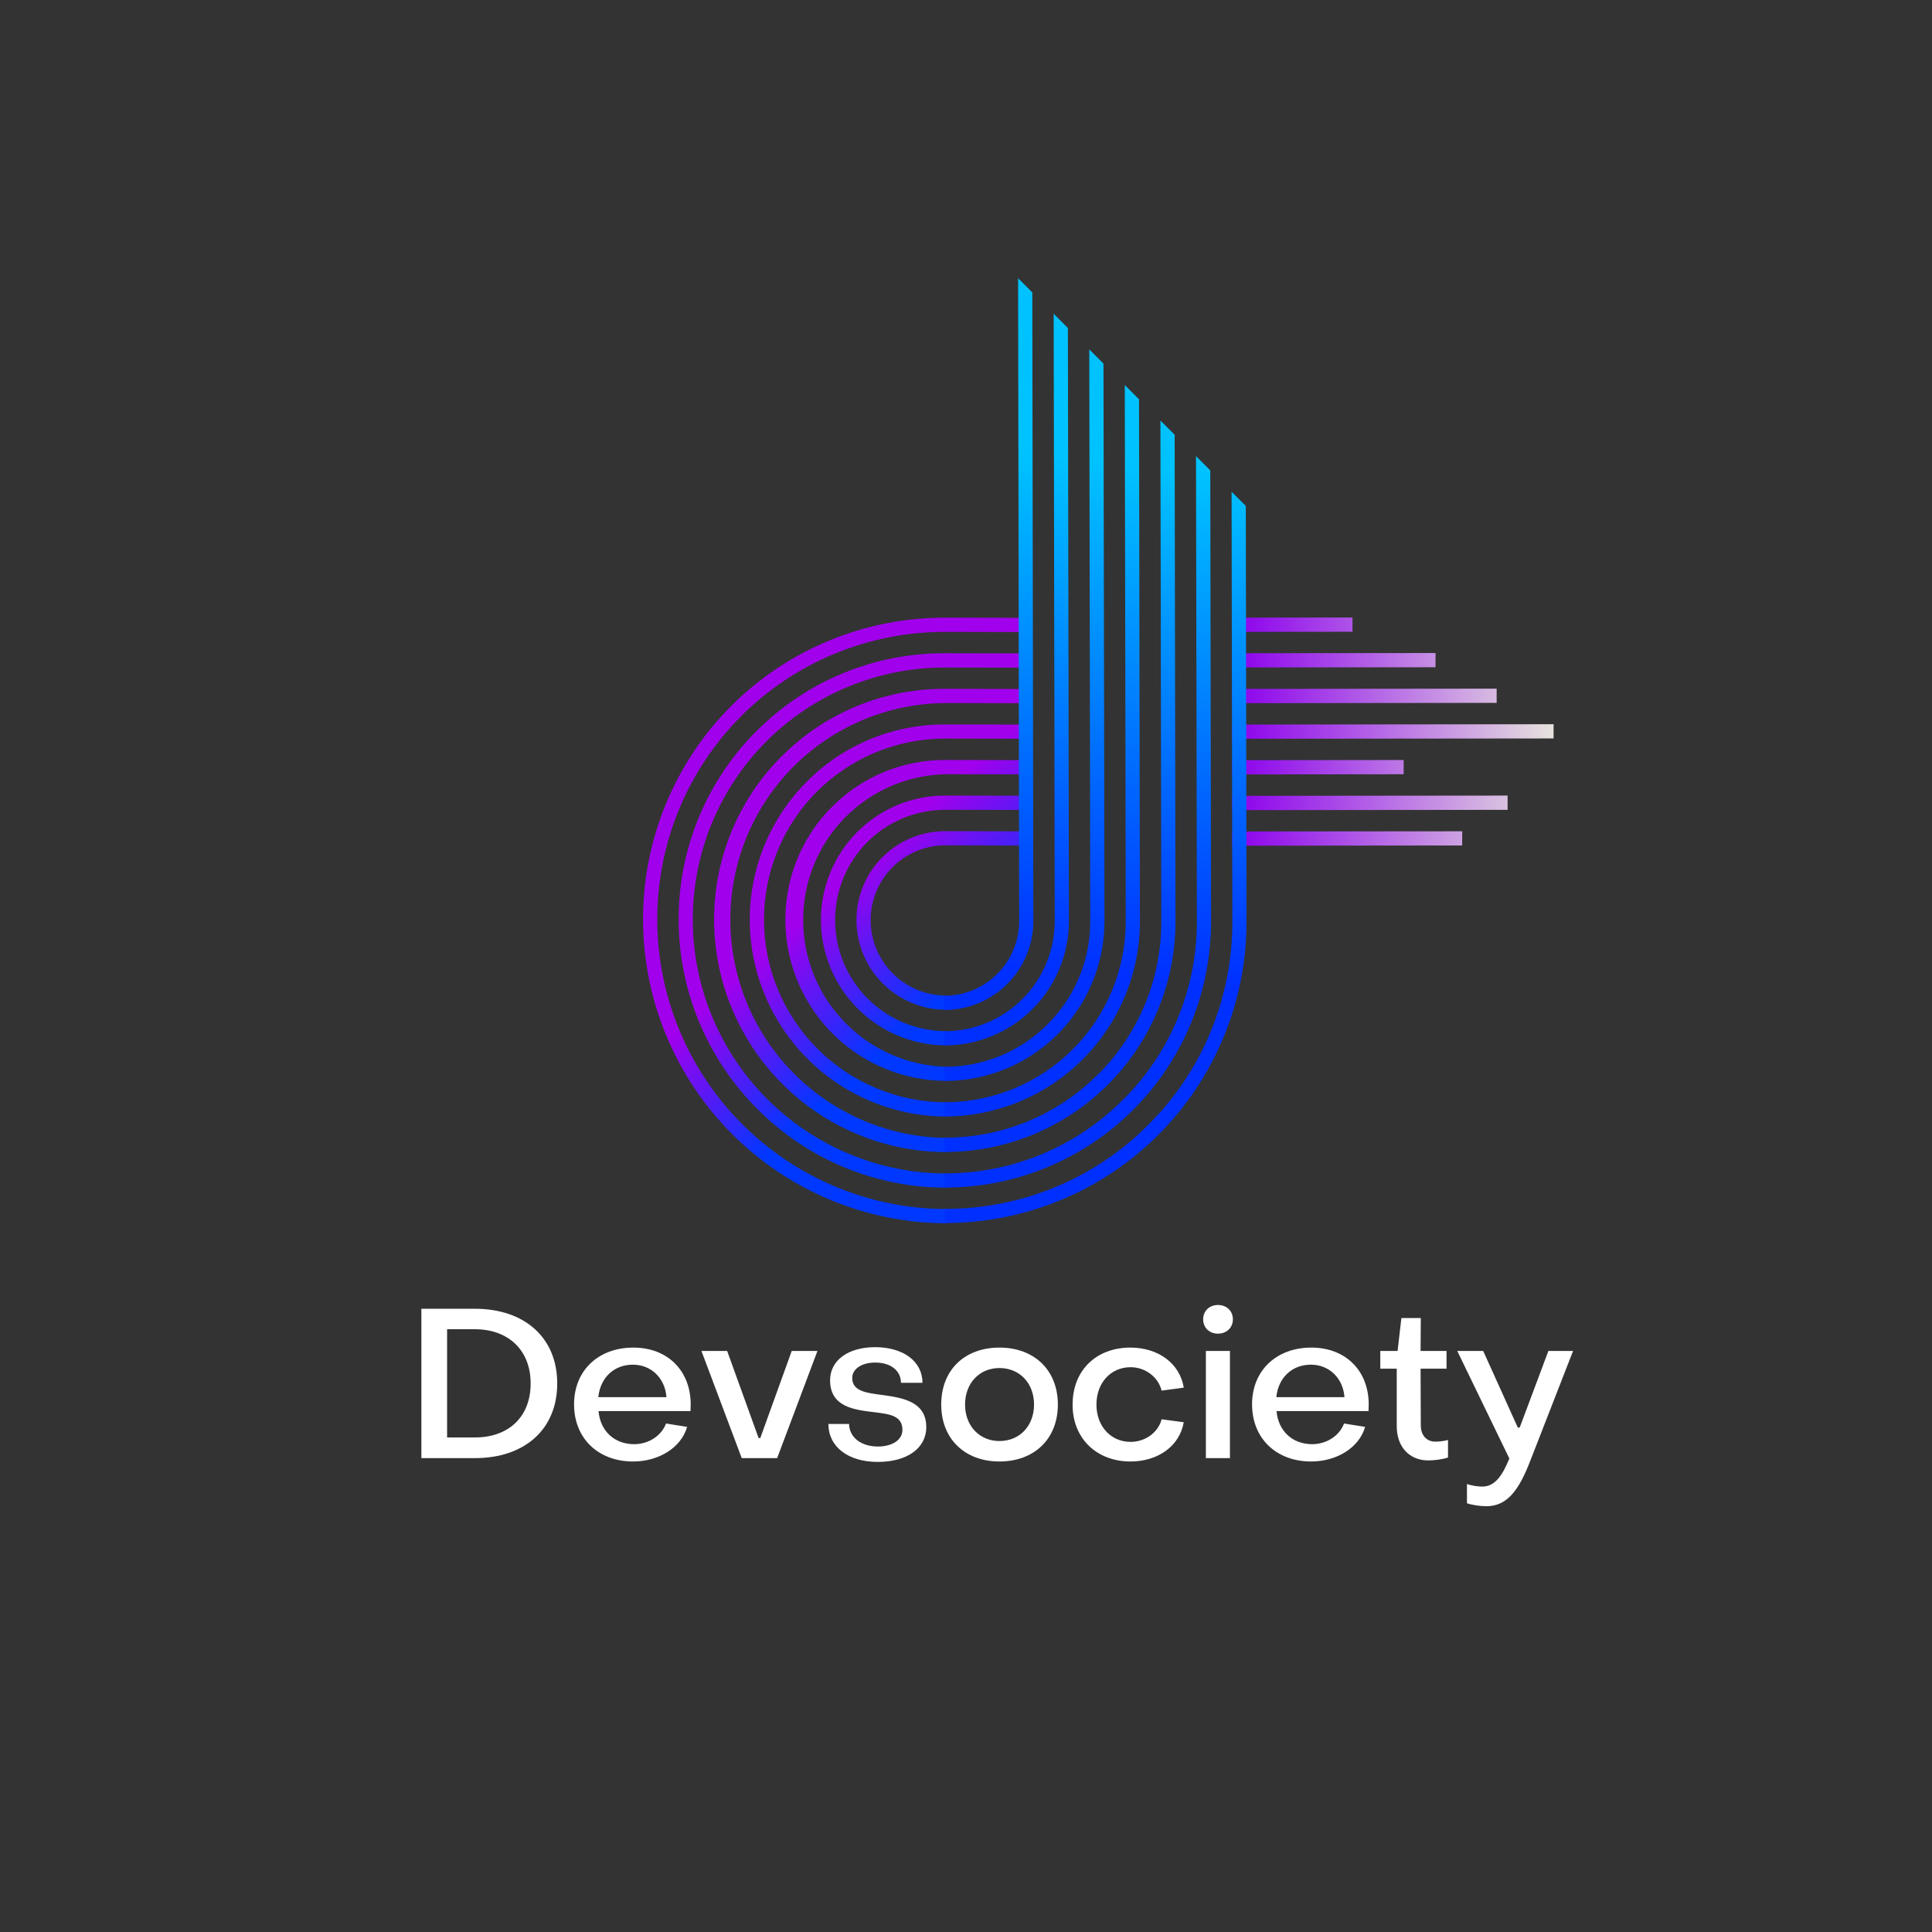 <svg xmlns="http://www.w3.org/2000/svg" xmlns:xlink="http://www.w3.org/1999/xlink" width="500" zoomAndPan="magnify" viewBox="0 0 375 375" height="500" preserveAspectRatio="xMidYMid meet" version="1.0"><rect x="0" y="0" width="375" height="375" fill="#333333" stroke="none"/><defs><g/><clipPath id="id1"><path d="M 124 119 L 200 119 L 200 238 L 124 238 Z M 124 119 " clip-rule="nonzero"/></clipPath><clipPath id="id2"><path d="M 171.59 249.609 L 100.445 178.465 L 179 99.906 L 250.145 171.051 Z M 171.59 249.609 " clip-rule="nonzero"/></clipPath><clipPath id="id3"><path d="M 171.59 249.609 L 100.445 178.465 L 179 99.906 L 250.145 171.051 Z M 171.59 249.609 " clip-rule="nonzero"/></clipPath><clipPath id="id4"><path d="M 156.621 151.695 C 155.301 153.016 154.086 154.426 152.973 155.926 C 151.859 157.43 150.867 159.004 149.988 160.652 C 149.109 162.301 148.355 164.004 147.727 165.766 C 147.102 167.527 146.605 169.324 146.246 171.16 C 145.883 172.996 145.66 174.848 145.57 176.715 C 145.484 178.586 145.531 180.449 145.719 182.312 C 145.906 184.176 146.23 186.016 146.688 187.832 C 147.148 189.648 147.738 191.422 148.457 193.152 C 149.176 194.883 150.02 196.555 150.984 198.16 C 151.949 199.766 153.027 201.297 154.219 202.746 C 155.41 204.195 156.699 205.547 158.09 206.809 C 159.477 208.066 160.953 209.219 162.512 210.262 C 164.07 211.305 165.695 212.227 167.387 213.031 C 169.082 213.836 170.824 214.512 172.617 215.059 C 174.41 215.605 176.23 216.016 178.082 216.297 C 179.934 216.574 181.797 216.715 183.668 216.719 L 183.66 213.961 C 182.504 213.957 181.352 213.898 180.199 213.781 C 179.047 213.668 177.906 213.496 176.773 213.266 C 175.637 213.039 174.516 212.754 173.41 212.418 C 172.301 212.078 171.215 211.688 170.145 211.242 C 169.074 210.797 168.031 210.301 167.012 209.754 C 165.988 209.207 164.996 208.609 164.035 207.965 C 163.074 207.32 162.145 206.633 161.25 205.895 C 160.352 205.16 159.496 204.383 158.676 203.562 C 157.859 202.742 157.082 201.887 156.344 200.992 C 155.609 200.094 154.922 199.168 154.277 198.203 C 153.633 197.242 153.035 196.25 152.488 195.227 C 151.941 194.207 151.445 193.16 151.004 192.094 C 150.559 191.023 150.168 189.934 149.828 188.828 C 149.492 187.723 149.207 186.602 148.98 185.465 C 148.754 184.332 148.582 183.188 148.465 182.039 C 148.352 180.887 148.293 179.734 148.289 178.578 C 148.289 177.422 148.34 176.266 148.453 175.117 C 148.562 173.965 148.73 172.824 148.953 171.691 C 149.18 170.559 149.457 169.438 149.789 168.332 C 150.125 167.227 150.512 166.141 150.949 165.074 C 151.391 164.004 151.883 162.961 152.426 161.945 C 152.969 160.926 153.562 159.938 154.203 158.977 C 154.844 158.016 155.527 157.09 156.262 156.199 C 156.992 155.305 157.766 154.453 158.582 153.637 C 159.398 152.82 160.254 152.047 161.145 151.316 C 162.035 150.586 162.965 149.898 163.922 149.258 C 164.883 148.617 165.871 148.027 166.891 147.484 C 167.91 146.941 168.953 146.449 170.02 146.008 C 171.09 145.57 172.176 145.184 173.281 144.852 C 174.387 144.516 175.508 144.238 176.641 144.016 C 177.773 143.793 178.914 143.625 180.066 143.516 C 181.215 143.406 182.371 143.352 183.527 143.352 L 199.102 143.387 L 199.094 140.629 L 183.516 140.617 C 181.016 140.602 178.543 140.836 176.09 141.312 C 173.637 141.789 171.258 142.504 168.949 143.457 C 166.641 144.406 164.449 145.574 162.375 146.961 C 160.301 148.348 158.383 149.926 156.621 151.695 Z M 166.406 161.48 C 165.566 162.324 164.793 163.223 164.082 164.18 C 163.375 165.133 162.742 166.137 162.184 167.188 C 161.621 168.238 161.141 169.324 160.742 170.445 C 160.344 171.566 160.027 172.715 159.797 173.883 C 159.57 175.051 159.426 176.23 159.371 177.422 C 159.312 178.613 159.344 179.801 159.465 180.988 C 159.582 182.176 159.789 183.348 160.082 184.504 C 160.375 185.66 160.75 186.793 161.207 187.895 C 161.664 188.996 162.203 190.059 162.816 191.082 C 163.434 192.105 164.121 193.082 164.879 194.004 C 165.637 194.926 166.457 195.789 167.344 196.594 C 168.227 197.395 169.168 198.129 170.16 198.793 C 171.152 199.457 172.188 200.047 173.266 200.559 C 174.344 201.07 175.457 201.5 176.598 201.852 C 177.738 202.199 178.898 202.461 180.078 202.641 C 181.258 202.816 182.445 202.906 183.637 202.91 L 183.633 200.148 C 182.926 200.148 182.227 200.113 181.523 200.043 C 180.824 199.973 180.129 199.867 179.438 199.73 C 178.746 199.59 178.066 199.418 177.391 199.211 C 176.715 199.008 176.055 198.77 175.402 198.5 C 174.754 198.227 174.117 197.926 173.496 197.594 C 172.871 197.262 172.27 196.898 171.684 196.504 C 171.098 196.113 170.531 195.691 169.984 195.246 C 169.441 194.797 168.918 194.324 168.422 193.824 C 167.922 193.328 167.449 192.805 167 192.262 C 166.551 191.715 166.133 191.148 165.738 190.562 C 165.348 189.977 164.984 189.375 164.652 188.754 C 164.32 188.129 164.016 187.496 163.746 186.844 C 163.477 186.191 163.238 185.531 163.031 184.855 C 162.824 184.184 162.652 183.5 162.516 182.809 C 162.375 182.117 162.27 181.422 162.199 180.723 C 162.129 180.023 162.094 179.32 162.094 178.617 C 162.09 177.91 162.125 177.211 162.191 176.508 C 162.258 175.809 162.363 175.113 162.496 174.422 C 162.633 173.734 162.805 173.051 163.008 172.379 C 163.207 171.707 163.445 171.043 163.711 170.395 C 163.98 169.746 164.281 169.109 164.609 168.488 C 164.941 167.871 165.301 167.27 165.691 166.684 C 166.082 166.098 166.5 165.535 166.945 164.992 C 167.391 164.449 167.863 163.93 168.359 163.434 C 168.855 162.938 169.375 162.465 169.918 162.02 C 170.461 161.574 171.027 161.156 171.609 160.766 C 172.195 160.379 172.797 160.02 173.418 159.688 C 174.039 159.355 174.672 159.059 175.324 158.789 C 175.973 158.523 176.633 158.285 177.309 158.086 C 177.98 157.883 178.66 157.711 179.352 157.578 C 180.043 157.441 180.738 157.34 181.438 157.273 C 182.137 157.207 182.84 157.172 183.543 157.176 L 199.141 157.207 L 199.133 154.449 L 183.535 154.418 C 181.945 154.41 180.367 154.559 178.805 154.863 C 177.242 155.168 175.727 155.625 174.258 156.23 C 172.789 156.836 171.391 157.582 170.07 158.465 C 168.75 159.352 167.527 160.355 166.406 161.48 Z M 161.508 156.578 C 160.426 157.66 159.43 158.816 158.523 160.043 C 157.613 161.273 156.801 162.559 156.082 163.91 C 155.363 165.258 154.746 166.652 154.234 168.094 C 153.723 169.535 153.316 171.004 153.023 172.508 C 152.727 174.008 152.543 175.523 152.473 177.051 C 152.398 178.582 152.441 180.109 152.594 181.633 C 152.746 183.156 153.012 184.66 153.387 186.148 C 153.762 187.633 154.242 189.086 154.832 190.5 C 155.422 191.918 156.109 193.281 156.898 194.598 C 157.688 195.91 158.57 197.164 159.543 198.348 C 160.516 199.535 161.57 200.645 162.707 201.672 C 163.844 202.703 165.051 203.648 166.324 204.5 C 167.598 205.355 168.93 206.109 170.312 206.77 C 171.699 207.426 173.125 207.98 174.59 208.43 C 176.059 208.879 177.547 209.215 179.062 209.445 C 180.578 209.672 182.102 209.789 183.633 209.793 L 183.645 207.055 C 182.73 207.031 181.82 206.961 180.91 206.848 C 180 206.734 179.098 206.578 178.203 206.379 C 177.309 206.18 176.426 205.938 175.555 205.652 C 174.684 205.367 173.828 205.039 172.988 204.672 C 172.148 204.305 171.328 203.898 170.527 203.449 C 169.727 203.004 168.949 202.52 168.195 201.996 C 167.441 201.477 166.715 200.918 166.012 200.328 C 165.312 199.734 164.641 199.109 164 198.453 C 163.359 197.797 162.754 197.109 162.176 196.395 C 161.602 195.68 161.062 194.938 160.562 194.172 C 160.059 193.406 159.594 192.617 159.164 191.805 C 158.738 190.992 158.352 190.164 158.004 189.312 C 157.656 188.465 157.352 187.602 157.09 186.723 C 156.824 185.848 156.605 184.957 156.426 184.059 C 156.25 183.16 156.117 182.254 156.027 181.344 C 155.934 180.434 155.891 179.52 155.887 178.602 C 155.887 177.688 155.93 176.773 156.016 175.863 C 156.102 174.953 156.23 174.047 156.406 173.148 C 156.578 172.25 156.797 171.363 157.055 170.488 C 157.316 169.609 157.617 168.746 157.961 167.902 C 158.305 167.055 158.688 166.227 159.113 165.414 C 159.535 164.605 159.996 163.816 160.496 163.055 C 160.996 162.289 161.531 161.551 162.105 160.836 C 162.676 160.125 163.281 159.441 163.918 158.785 C 164.559 158.133 165.227 157.512 165.926 156.922 C 166.621 156.332 167.348 155.777 168.102 155.262 C 168.852 154.742 169.629 154.262 170.426 153.816 C 171.227 153.375 172.043 152.969 172.883 152.605 C 173.723 152.242 174.574 151.918 175.445 151.637 C 176.316 151.355 177.199 151.117 178.09 150.922 C 178.984 150.723 179.887 150.57 180.793 150.465 C 181.703 150.355 182.613 150.289 183.531 150.27 L 199.117 150.301 L 199.109 147.543 L 183.523 147.512 C 181.477 147.5 179.449 147.691 177.441 148.086 C 175.438 148.477 173.488 149.062 171.602 149.844 C 169.711 150.621 167.918 151.578 166.223 152.715 C 164.523 153.852 162.957 155.141 161.516 156.59 Z M 146.824 141.898 C 145.625 143.098 144.492 144.352 143.414 145.664 C 142.34 146.973 141.332 148.336 140.395 149.746 C 139.453 151.156 138.586 152.609 137.789 154.105 C 136.988 155.602 136.27 157.133 135.621 158.703 C 134.977 160.27 134.406 161.867 133.918 163.492 C 133.43 165.113 133.02 166.762 132.695 168.426 C 132.367 170.09 132.121 171.77 131.957 173.457 C 131.797 175.148 131.719 176.844 131.723 178.543 C 131.727 180.242 131.812 181.938 131.984 183.625 C 132.152 185.316 132.406 186.996 132.742 188.664 C 133.078 190.332 133.492 191.977 133.988 193.605 C 134.488 195.23 135.062 196.828 135.715 198.402 C 136.371 199.973 137.098 201.508 137.902 203.008 C 138.707 204.508 139.582 205.965 140.531 207.379 C 141.477 208.793 142.492 210.16 143.57 211.473 C 144.652 212.789 145.793 214.051 147 215.254 C 149.406 217.676 152.023 219.836 154.859 221.738 C 157.691 223.645 160.684 225.25 163.832 226.562 C 166.984 227.871 170.23 228.863 173.574 229.531 C 176.918 230.195 180.289 230.531 183.699 230.527 L 183.68 227.781 C 182.07 227.777 180.465 227.695 178.863 227.535 C 177.266 227.375 175.676 227.137 174.098 226.816 C 172.52 226.5 170.961 226.105 169.418 225.637 C 167.879 225.168 166.367 224.621 164.879 224.004 C 163.391 223.387 161.938 222.695 160.52 221.934 C 159.098 221.172 157.719 220.344 156.379 219.449 C 155.039 218.551 153.746 217.594 152.504 216.57 C 151.258 215.547 150.062 214.465 148.926 213.324 C 147.785 212.188 146.703 210.992 145.68 209.746 C 144.656 208.504 143.699 207.211 142.801 205.871 C 141.906 204.531 141.078 203.152 140.316 201.73 C 139.555 200.312 138.863 198.859 138.246 197.371 C 137.629 195.883 137.082 194.371 136.613 192.832 C 136.145 191.289 135.75 189.73 135.434 188.152 C 135.113 186.574 134.875 184.984 134.715 183.383 C 134.555 181.785 134.473 180.18 134.469 178.57 C 134.465 176.961 134.539 175.359 134.695 173.758 C 134.848 172.156 135.082 170.57 135.391 168.992 C 135.703 167.414 136.09 165.859 136.555 164.32 C 137.016 162.781 137.555 161.27 138.168 159.785 C 138.781 158.301 139.465 156.848 140.219 155.434 C 140.977 154.016 141.797 152.641 142.688 151.305 C 143.578 149.969 144.535 148.68 145.551 147.438 C 146.57 146.199 147.645 145.012 148.781 143.875 C 149.914 142.738 151.102 141.664 152.344 140.645 C 153.586 139.629 154.875 138.672 156.211 137.781 C 157.547 136.891 158.922 136.07 160.34 135.312 C 161.754 134.559 163.207 133.875 164.691 133.262 C 166.176 132.648 167.688 132.113 169.227 131.648 C 170.762 131.184 172.32 130.797 173.898 130.488 C 175.473 130.176 177.062 129.945 178.664 129.789 C 180.262 129.637 181.867 129.559 183.477 129.562 L 199.047 129.586 L 199.039 126.828 L 183.477 126.793 C 180.07 126.777 176.699 127.098 173.355 127.75 C 170.016 128.402 166.773 129.379 163.629 130.676 C 160.484 131.973 157.496 133.566 154.672 135.457 C 151.844 137.348 149.234 139.5 146.836 141.91 Z M 171.289 166.363 C 170.688 166.965 170.133 167.609 169.629 168.293 C 169.121 168.977 168.668 169.695 168.27 170.445 C 167.867 171.195 167.523 171.973 167.238 172.773 C 166.953 173.578 166.727 174.398 166.562 175.234 C 166.398 176.07 166.297 176.914 166.258 177.766 C 166.219 178.617 166.238 179.465 166.324 180.316 C 166.41 181.164 166.559 182 166.766 182.828 C 166.977 183.656 167.242 184.465 167.57 185.254 C 167.898 186.043 168.285 186.801 168.723 187.535 C 169.164 188.266 169.652 188.965 170.195 189.625 C 170.738 190.285 171.328 190.902 171.961 191.477 C 172.594 192.051 173.262 192.574 173.973 193.051 C 174.684 193.523 175.426 193.945 176.195 194.312 C 176.969 194.68 177.762 194.984 178.578 195.234 C 179.395 195.484 180.223 195.672 181.066 195.801 C 181.91 195.926 182.762 195.992 183.613 195.992 L 183.609 193.234 C 182.652 193.234 181.703 193.141 180.766 192.949 C 179.824 192.762 178.91 192.484 178.027 192.113 C 177.141 191.746 176.301 191.297 175.504 190.762 C 174.703 190.227 173.969 189.621 173.289 188.941 C 172.609 188.266 172.004 187.527 171.469 186.73 C 170.938 185.934 170.484 185.09 170.117 184.207 C 169.75 183.32 169.469 182.406 169.281 181.469 C 169.094 180.527 168.996 179.578 168.996 178.621 C 168.992 177.664 169.086 176.715 169.27 175.777 C 169.453 174.84 169.73 173.926 170.094 173.043 C 170.457 172.16 170.906 171.32 171.438 170.523 C 171.965 169.73 172.57 168.996 173.246 168.32 C 173.922 167.645 174.656 167.039 175.453 166.512 C 176.246 165.98 177.086 165.531 177.969 165.168 C 178.855 164.805 179.766 164.527 180.703 164.344 C 181.645 164.16 182.59 164.066 183.547 164.07 L 199.156 164.121 L 199.145 161.363 L 183.539 161.332 C 181.242 161.32 179.031 161.754 176.91 162.625 C 174.789 163.5 172.918 164.75 171.301 166.375 Z M 151.719 146.793 C 150.156 148.352 148.719 150.02 147.406 151.793 C 146.09 153.566 144.914 155.43 143.875 157.375 C 142.836 159.324 141.945 161.34 141.207 163.418 C 140.465 165.5 139.879 167.625 139.453 169.793 C 139.023 171.961 138.758 174.148 138.656 176.359 C 138.551 178.566 138.609 180.773 138.832 182.977 C 139.051 185.176 139.434 187.352 139.977 189.496 C 140.52 191.645 141.215 193.738 142.066 195.785 C 142.914 197.828 143.91 199.801 145.055 201.703 C 146.195 203.602 147.469 205.406 148.875 207.121 C 150.281 208.832 151.805 210.434 153.449 211.922 C 155.09 213.41 156.832 214.77 158.676 216.004 C 160.516 217.234 162.438 218.324 164.441 219.273 C 166.441 220.223 168.5 221.02 170.621 221.668 C 172.738 222.312 174.891 222.801 177.078 223.129 C 179.27 223.457 181.469 223.621 183.68 223.625 L 183.676 220.867 C 182.301 220.852 180.93 220.77 179.562 220.621 C 178.195 220.469 176.84 220.254 175.492 219.973 C 174.145 219.691 172.816 219.348 171.504 218.934 C 170.191 218.523 168.898 218.051 167.633 217.512 C 166.363 216.977 165.125 216.379 163.918 215.719 C 162.707 215.062 161.531 214.348 160.395 213.574 C 159.254 212.801 158.152 211.977 157.094 211.098 C 156.031 210.219 155.02 209.289 154.047 208.309 C 153.078 207.332 152.16 206.309 151.289 205.242 C 150.418 204.172 149.602 203.066 148.84 201.918 C 148.078 200.773 147.375 199.59 146.727 198.375 C 146.082 197.16 145.496 195.918 144.969 194.645 C 144.441 193.371 143.98 192.078 143.582 190.762 C 143.18 189.445 142.848 188.113 142.578 186.762 C 142.309 185.414 142.105 184.055 141.969 182.688 C 141.832 181.32 141.762 179.949 141.758 178.574 C 141.754 177.199 141.82 175.828 141.949 174.461 C 142.082 173.094 142.281 171.734 142.543 170.387 C 142.809 169.039 143.137 167.707 143.531 166.395 C 143.926 165.078 144.383 163.785 144.902 162.516 C 145.422 161.246 146.004 160.004 146.645 158.793 C 147.289 157.578 147.988 156.402 148.746 155.258 C 149.504 154.113 150.312 153.008 151.18 151.945 C 152.047 150.883 152.961 149.863 153.926 148.887 C 154.891 147.914 155.902 146.988 156.961 146.113 C 158.016 145.238 159.113 144.418 160.25 143.652 C 161.387 142.883 162.559 142.172 163.766 141.52 C 164.973 140.867 166.207 140.277 167.473 139.742 C 168.738 139.211 170.027 138.742 171.336 138.336 C 172.648 137.934 173.977 137.59 175.324 137.316 C 176.668 137.039 178.023 136.828 179.391 136.688 C 180.758 136.543 182.125 136.469 183.5 136.457 L 199.07 136.492 L 199.059 133.734 L 183.492 133.699 C 180.539 133.688 177.613 133.961 174.719 134.527 C 171.824 135.094 169.012 135.941 166.285 137.066 C 163.559 138.191 160.973 139.57 158.523 141.211 C 156.07 142.848 153.809 144.715 151.73 146.805 Z M 124.816 178.539 C 124.82 180.461 124.918 182.383 125.109 184.301 C 125.301 186.215 125.59 188.117 125.969 190.008 C 126.348 191.895 126.816 193.762 127.379 195.605 C 127.945 197.449 128.594 199.258 129.336 201.039 C 130.074 202.82 130.902 204.559 131.812 206.258 C 132.723 207.957 133.715 209.609 134.789 211.211 C 135.859 212.816 137.008 214.363 138.234 215.852 C 139.457 217.344 140.75 218.77 142.117 220.133 C 143.48 221.5 144.906 222.793 146.398 224.016 C 147.887 225.242 149.434 226.391 151.039 227.461 C 152.641 228.535 154.293 229.527 155.992 230.438 C 157.691 231.348 159.43 232.176 161.211 232.914 C 162.988 233.656 164.801 234.305 166.645 234.867 C 168.488 235.43 170.355 235.902 172.242 236.281 C 174.133 236.66 176.035 236.945 177.949 237.141 C 179.867 237.332 181.785 237.43 183.711 237.434 L 183.703 234.676 C 181.867 234.672 180.039 234.578 178.211 234.395 C 176.387 234.211 174.574 233.941 172.773 233.578 C 170.973 233.219 169.195 232.77 167.438 232.23 C 165.68 231.695 163.953 231.074 162.258 230.371 C 160.562 229.664 158.902 228.879 157.285 228.008 C 155.664 227.141 154.09 226.195 152.562 225.172 C 151.035 224.152 149.562 223.055 148.141 221.891 C 146.723 220.723 145.359 219.488 144.059 218.188 C 142.762 216.891 141.527 215.527 140.359 214.109 C 139.195 212.688 138.098 211.215 137.078 209.688 C 136.055 208.16 135.109 206.586 134.242 204.965 C 133.371 203.344 132.586 201.688 131.879 199.992 C 131.176 198.293 130.555 196.566 130.02 194.812 C 129.48 193.055 129.031 191.277 128.672 189.477 C 128.309 187.676 128.039 185.863 127.855 184.035 C 127.672 182.211 127.578 180.379 127.574 178.547 C 127.57 176.711 127.656 174.883 127.832 173.055 C 128.008 171.23 128.273 169.418 128.625 167.621 C 128.98 165.82 129.422 164.043 129.949 162.289 C 130.48 160.535 131.094 158.812 131.793 157.117 C 132.488 155.426 133.27 153.77 134.133 152.152 C 134.992 150.539 135.93 148.969 136.949 147.445 C 137.965 145.922 139.051 144.453 140.211 143.035 C 141.375 141.621 142.602 140.266 143.895 138.969 C 145.191 137.676 146.547 136.449 147.961 135.285 C 149.379 134.125 150.848 133.039 152.371 132.02 C 153.895 131.004 155.465 130.066 157.078 129.203 C 158.695 128.344 160.352 127.562 162.043 126.863 C 163.738 126.168 165.461 125.555 167.215 125.023 C 168.973 124.496 170.746 124.055 172.547 123.699 C 174.344 123.344 176.156 123.082 177.98 122.906 C 179.809 122.73 181.637 122.645 183.473 122.648 L 199.023 122.68 L 199.016 119.922 L 183.465 119.891 C 181.539 119.887 179.617 119.977 177.703 120.16 C 175.789 120.344 173.887 120.625 172 120.996 C 170.113 121.367 168.25 121.828 166.41 122.383 C 164.566 122.941 162.758 123.582 160.984 124.316 C 159.207 125.051 157.469 125.867 155.773 126.773 C 154.078 127.676 152.434 128.66 150.832 129.727 C 149.234 130.793 147.695 131.934 146.207 133.152 C 144.723 134.371 143.301 135.66 141.941 137.016 C 140.586 138.375 139.297 139.797 138.078 141.281 C 136.859 142.766 135.719 144.309 134.652 145.906 C 133.586 147.504 132.602 149.152 131.699 150.848 C 130.793 152.543 129.977 154.281 129.242 156.055 C 128.508 157.832 127.867 159.641 127.312 161.484 C 126.758 163.324 126.293 165.188 125.922 167.074 C 125.551 168.961 125.27 170.863 125.086 172.777 C 124.902 174.691 124.812 176.613 124.816 178.539 Z M 124.816 178.539 " clip-rule="nonzero"/></clipPath><linearGradient x1="-4011.406" gradientTransform="matrix(0.364, 0.001, 0.001, 0.364, 1582.951, -1136.179)" y1="3456.6" x2="-3758.998" gradientUnits="userSpaceOnUse" y2="3737.052" id="id5"><stop stop-opacity="1" stop-color="rgb(63.1%, 0%, 92.899%)" offset="0"/><stop stop-opacity="1" stop-color="rgb(63.1%, 0%, 92.899%)" offset="0.25"/><stop stop-opacity="1" stop-color="rgb(63.1%, 0%, 92.899%)" offset="0.363"/><stop stop-opacity="1" stop-color="rgb(63.1%, 0%, 92.899%)" offset="0.375"/><stop stop-opacity="1" stop-color="rgb(63.1%, 0%, 92.899%)" offset="0.438"/><stop stop-opacity="1" stop-color="rgb(62.988%, 0.038%, 92.911%)" offset="0.469"/><stop stop-opacity="1" stop-color="rgb(61.731%, 0.476%, 93.053%)" offset="0.473"/><stop stop-opacity="1" stop-color="rgb(60.585%, 0.876%, 93.182%)" offset="0.477"/><stop stop-opacity="1" stop-color="rgb(59.438%, 1.276%, 93.311%)" offset="0.48"/><stop stop-opacity="1" stop-color="rgb(58.292%, 1.675%, 93.44%)" offset="0.484"/><stop stop-opacity="1" stop-color="rgb(57.146%, 2.075%, 93.568%)" offset="0.488"/><stop stop-opacity="1" stop-color="rgb(56%, 2.475%, 93.698%)" offset="0.492"/><stop stop-opacity="1" stop-color="rgb(54.852%, 2.875%, 93.826%)" offset="0.496"/><stop stop-opacity="1" stop-color="rgb(53.706%, 3.275%, 93.956%)" offset="0.5"/><stop stop-opacity="1" stop-color="rgb(52.56%, 3.674%, 94.084%)" offset="0.504"/><stop stop-opacity="1" stop-color="rgb(51.414%, 4.074%, 94.214%)" offset="0.508"/><stop stop-opacity="1" stop-color="rgb(50.267%, 4.472%, 94.342%)" offset="0.512"/><stop stop-opacity="1" stop-color="rgb(49.121%, 4.872%, 94.472%)" offset="0.516"/><stop stop-opacity="1" stop-color="rgb(47.974%, 5.272%, 94.6%)" offset="0.52"/><stop stop-opacity="1" stop-color="rgb(46.828%, 5.672%, 94.73%)" offset="0.523"/><stop stop-opacity="1" stop-color="rgb(45.682%, 6.071%, 94.858%)" offset="0.527"/><stop stop-opacity="1" stop-color="rgb(44.536%, 6.471%, 94.987%)" offset="0.531"/><stop stop-opacity="1" stop-color="rgb(43.388%, 6.871%, 95.116%)" offset="0.535"/><stop stop-opacity="1" stop-color="rgb(42.242%, 7.271%, 95.245%)" offset="0.539"/><stop stop-opacity="1" stop-color="rgb(41.096%, 7.671%, 95.374%)" offset="0.543"/><stop stop-opacity="1" stop-color="rgb(39.951%, 8.07%, 95.503%)" offset="0.547"/><stop stop-opacity="1" stop-color="rgb(38.803%, 8.47%, 95.633%)" offset="0.551"/><stop stop-opacity="1" stop-color="rgb(37.657%, 8.87%, 95.763%)" offset="0.555"/><stop stop-opacity="1" stop-color="rgb(36.51%, 9.27%, 95.891%)" offset="0.559"/><stop stop-opacity="1" stop-color="rgb(35.364%, 9.669%, 96.021%)" offset="0.562"/><stop stop-opacity="1" stop-color="rgb(34.218%, 10.069%, 96.149%)" offset="0.566"/><stop stop-opacity="1" stop-color="rgb(33.072%, 10.469%, 96.278%)" offset="0.57"/><stop stop-opacity="1" stop-color="rgb(31.924%, 10.867%, 96.407%)" offset="0.574"/><stop stop-opacity="1" stop-color="rgb(30.779%, 11.267%, 96.536%)" offset="0.578"/><stop stop-opacity="1" stop-color="rgb(29.633%, 11.667%, 96.664%)" offset="0.582"/><stop stop-opacity="1" stop-color="rgb(28.487%, 12.067%, 96.794%)" offset="0.586"/><stop stop-opacity="1" stop-color="rgb(27.339%, 12.466%, 96.922%)" offset="0.59"/><stop stop-opacity="1" stop-color="rgb(26.193%, 12.866%, 97.052%)" offset="0.594"/><stop stop-opacity="1" stop-color="rgb(25.046%, 13.266%, 97.18%)" offset="0.598"/><stop stop-opacity="1" stop-color="rgb(23.9%, 13.666%, 97.31%)" offset="0.602"/><stop stop-opacity="1" stop-color="rgb(22.754%, 14.066%, 97.438%)" offset="0.605"/><stop stop-opacity="1" stop-color="rgb(21.608%, 14.465%, 97.568%)" offset="0.609"/><stop stop-opacity="1" stop-color="rgb(20.461%, 14.865%, 97.696%)" offset="0.613"/><stop stop-opacity="1" stop-color="rgb(19.315%, 15.265%, 97.826%)" offset="0.617"/><stop stop-opacity="1" stop-color="rgb(18.169%, 15.665%, 97.954%)" offset="0.621"/><stop stop-opacity="1" stop-color="rgb(17.023%, 16.064%, 98.083%)" offset="0.625"/><stop stop-opacity="1" stop-color="rgb(15.875%, 16.464%, 98.212%)" offset="0.629"/><stop stop-opacity="1" stop-color="rgb(14.729%, 16.864%, 98.341%)" offset="0.633"/><stop stop-opacity="1" stop-color="rgb(13.582%, 17.264%, 98.47%)" offset="0.637"/><stop stop-opacity="1" stop-color="rgb(12.436%, 17.664%, 98.599%)" offset="0.641"/><stop stop-opacity="1" stop-color="rgb(11.29%, 18.062%, 98.727%)" offset="0.645"/><stop stop-opacity="1" stop-color="rgb(10.144%, 18.462%, 98.857%)" offset="0.648"/><stop stop-opacity="1" stop-color="rgb(8.997%, 18.861%, 98.985%)" offset="0.652"/><stop stop-opacity="1" stop-color="rgb(7.851%, 19.261%, 99.115%)" offset="0.656"/><stop stop-opacity="1" stop-color="rgb(6.705%, 19.661%, 99.245%)" offset="0.66"/><stop stop-opacity="1" stop-color="rgb(5.559%, 20.061%, 99.374%)" offset="0.664"/><stop stop-opacity="1" stop-color="rgb(4.411%, 20.461%, 99.503%)" offset="0.668"/><stop stop-opacity="1" stop-color="rgb(3.265%, 20.86%, 99.632%)" offset="0.672"/><stop stop-opacity="1" stop-color="rgb(2.118%, 21.26%, 99.76%)" offset="0.676"/><stop stop-opacity="1" stop-color="rgb(0.972%, 21.66%, 99.89%)" offset="0.68"/><stop stop-opacity="1" stop-color="rgb(0.485%, 21.829%, 99.945%)" offset="0.684"/><stop stop-opacity="1" stop-color="rgb(0%, 21.999%, 100%)" offset="0.688"/><stop stop-opacity="1" stop-color="rgb(0%, 21.999%, 100%)" offset="0.75"/><stop stop-opacity="1" stop-color="rgb(0%, 21.999%, 100%)" offset="1"/></linearGradient><clipPath id="id6"><path d="M 239 119 L 302 119 L 302 165 L 239 165 Z M 239 119 " clip-rule="nonzero"/></clipPath><clipPath id="id7"><path d="M 262.445 187.43 L 216.992 141.977 L 259.977 98.992 L 305.43 144.449 Z M 262.445 187.43 " clip-rule="nonzero"/></clipPath><clipPath id="id8"><path d="M 262.445 187.43 L 216.992 141.977 L 259.977 98.992 L 305.43 144.449 Z M 262.445 187.43 " clip-rule="nonzero"/></clipPath><clipPath id="id9"><path d="M 272.449 147.52 L 239.16 147.555 L 239.16 150.316 L 272.449 150.281 Z M 239.152 122.645 L 262.52 122.621 L 262.52 119.855 L 239.152 119.883 Z M 239.168 129.555 L 278.633 129.512 L 278.637 126.75 L 239.164 126.789 Z M 239.164 161.391 L 239.164 164.152 L 283.805 164.105 L 283.816 161.352 Z M 239.156 157.246 L 292.621 157.188 L 292.621 154.422 L 239.164 154.473 Z M 239.148 136.488 L 290.5 136.426 L 290.5 133.668 L 239.156 133.719 Z M 239.16 143.398 L 301.547 143.332 L 301.551 140.57 L 239.16 140.637 Z M 239.16 143.398 " clip-rule="nonzero"/></clipPath><linearGradient x1="-3630.2" gradientTransform="matrix(0.365, -0, -0, 0.365, 1564.565, -1032.312)" y1="3215.53" x2="-3459.002" gradientUnits="userSpaceOnUse" y2="3215.53" id="id10"><stop stop-opacity="1" stop-color="rgb(54.9%, 0%, 92.899%)" offset="0"/><stop stop-opacity="1" stop-color="rgb(55.038%, 0.345%, 92.876%)" offset="0.004"/><stop stop-opacity="1" stop-color="rgb(55.177%, 0.691%, 92.854%)" offset="0.008"/><stop stop-opacity="1" stop-color="rgb(55.318%, 1.042%, 92.831%)" offset="0.012"/><stop stop-opacity="1" stop-color="rgb(55.46%, 1.393%, 92.809%)" offset="0.016"/><stop stop-opacity="1" stop-color="rgb(55.6%, 1.744%, 92.786%)" offset="0.02"/><stop stop-opacity="1" stop-color="rgb(55.742%, 2.095%, 92.764%)" offset="0.023"/><stop stop-opacity="1" stop-color="rgb(55.882%, 2.446%, 92.741%)" offset="0.027"/><stop stop-opacity="1" stop-color="rgb(56.024%, 2.797%, 92.719%)" offset="0.031"/><stop stop-opacity="1" stop-color="rgb(56.165%, 3.148%, 92.696%)" offset="0.035"/><stop stop-opacity="1" stop-color="rgb(56.306%, 3.499%, 92.673%)" offset="0.039"/><stop stop-opacity="1" stop-color="rgb(56.447%, 3.85%, 92.65%)" offset="0.043"/><stop stop-opacity="1" stop-color="rgb(56.589%, 4.201%, 92.628%)" offset="0.047"/><stop stop-opacity="1" stop-color="rgb(56.729%, 4.552%, 92.606%)" offset="0.051"/><stop stop-opacity="1" stop-color="rgb(56.871%, 4.903%, 92.583%)" offset="0.055"/><stop stop-opacity="1" stop-color="rgb(57.011%, 5.254%, 92.56%)" offset="0.059"/><stop stop-opacity="1" stop-color="rgb(57.153%, 5.605%, 92.537%)" offset="0.062"/><stop stop-opacity="1" stop-color="rgb(57.294%, 5.956%, 92.514%)" offset="0.066"/><stop stop-opacity="1" stop-color="rgb(57.434%, 6.306%, 92.491%)" offset="0.07"/><stop stop-opacity="1" stop-color="rgb(57.574%, 6.657%, 92.468%)" offset="0.074"/><stop stop-opacity="1" stop-color="rgb(57.716%, 7.008%, 92.447%)" offset="0.078"/><stop stop-opacity="1" stop-color="rgb(57.857%, 7.359%, 92.424%)" offset="0.082"/><stop stop-opacity="1" stop-color="rgb(57.999%, 7.71%, 92.401%)" offset="0.086"/><stop stop-opacity="1" stop-color="rgb(58.139%, 8.061%, 92.378%)" offset="0.09"/><stop stop-opacity="1" stop-color="rgb(58.281%, 8.412%, 92.355%)" offset="0.094"/><stop stop-opacity="1" stop-color="rgb(58.421%, 8.763%, 92.332%)" offset="0.098"/><stop stop-opacity="1" stop-color="rgb(58.563%, 9.114%, 92.311%)" offset="0.102"/><stop stop-opacity="1" stop-color="rgb(58.704%, 9.465%, 92.288%)" offset="0.105"/><stop stop-opacity="1" stop-color="rgb(58.846%, 9.816%, 92.265%)" offset="0.109"/><stop stop-opacity="1" stop-color="rgb(58.986%, 10.167%, 92.242%)" offset="0.113"/><stop stop-opacity="1" stop-color="rgb(59.128%, 10.518%, 92.22%)" offset="0.117"/><stop stop-opacity="1" stop-color="rgb(59.268%, 10.869%, 92.197%)" offset="0.121"/><stop stop-opacity="1" stop-color="rgb(59.41%, 11.22%, 92.174%)" offset="0.125"/><stop stop-opacity="1" stop-color="rgb(59.55%, 11.571%, 92.151%)" offset="0.129"/><stop stop-opacity="1" stop-color="rgb(59.692%, 11.922%, 92.13%)" offset="0.133"/><stop stop-opacity="1" stop-color="rgb(59.833%, 12.273%, 92.107%)" offset="0.137"/><stop stop-opacity="1" stop-color="rgb(59.975%, 12.624%, 92.084%)" offset="0.141"/><stop stop-opacity="1" stop-color="rgb(60.115%, 12.975%, 92.061%)" offset="0.145"/><stop stop-opacity="1" stop-color="rgb(60.257%, 13.327%, 92.038%)" offset="0.148"/><stop stop-opacity="1" stop-color="rgb(60.397%, 13.678%, 92.015%)" offset="0.152"/><stop stop-opacity="1" stop-color="rgb(60.539%, 14.029%, 91.994%)" offset="0.156"/><stop stop-opacity="1" stop-color="rgb(60.68%, 14.38%, 91.971%)" offset="0.16"/><stop stop-opacity="1" stop-color="rgb(60.822%, 14.731%, 91.948%)" offset="0.164"/><stop stop-opacity="1" stop-color="rgb(60.962%, 15.082%, 91.925%)" offset="0.168"/><stop stop-opacity="1" stop-color="rgb(61.104%, 15.433%, 91.902%)" offset="0.172"/><stop stop-opacity="1" stop-color="rgb(61.244%, 15.784%, 91.879%)" offset="0.176"/><stop stop-opacity="1" stop-color="rgb(61.386%, 16.135%, 91.856%)" offset="0.18"/><stop stop-opacity="1" stop-color="rgb(61.526%, 16.486%, 91.833%)" offset="0.184"/><stop stop-opacity="1" stop-color="rgb(61.668%, 16.837%, 91.812%)" offset="0.188"/><stop stop-opacity="1" stop-color="rgb(61.809%, 17.188%, 91.789%)" offset="0.191"/><stop stop-opacity="1" stop-color="rgb(61.951%, 17.538%, 91.766%)" offset="0.195"/><stop stop-opacity="1" stop-color="rgb(62.091%, 17.889%, 91.743%)" offset="0.199"/><stop stop-opacity="1" stop-color="rgb(62.231%, 18.24%, 91.721%)" offset="0.203"/><stop stop-opacity="1" stop-color="rgb(62.372%, 18.591%, 91.698%)" offset="0.207"/><stop stop-opacity="1" stop-color="rgb(62.514%, 18.942%, 91.676%)" offset="0.211"/><stop stop-opacity="1" stop-color="rgb(62.654%, 19.293%, 91.653%)" offset="0.215"/><stop stop-opacity="1" stop-color="rgb(62.796%, 19.644%, 91.631%)" offset="0.219"/><stop stop-opacity="1" stop-color="rgb(62.936%, 19.995%, 91.608%)" offset="0.223"/><stop stop-opacity="1" stop-color="rgb(63.078%, 20.346%, 91.585%)" offset="0.227"/><stop stop-opacity="1" stop-color="rgb(63.219%, 20.697%, 91.562%)" offset="0.23"/><stop stop-opacity="1" stop-color="rgb(63.361%, 21.048%, 91.539%)" offset="0.234"/><stop stop-opacity="1" stop-color="rgb(63.501%, 21.399%, 91.516%)" offset="0.238"/><stop stop-opacity="1" stop-color="rgb(63.643%, 21.75%, 91.495%)" offset="0.242"/><stop stop-opacity="1" stop-color="rgb(63.783%, 22.101%, 91.472%)" offset="0.246"/><stop stop-opacity="1" stop-color="rgb(63.925%, 22.452%, 91.449%)" offset="0.25"/><stop stop-opacity="1" stop-color="rgb(64.066%, 22.803%, 91.426%)" offset="0.254"/><stop stop-opacity="1" stop-color="rgb(64.207%, 23.154%, 91.403%)" offset="0.258"/><stop stop-opacity="1" stop-color="rgb(64.348%, 23.505%, 91.38%)" offset="0.262"/><stop stop-opacity="1" stop-color="rgb(64.49%, 23.856%, 91.359%)" offset="0.266"/><stop stop-opacity="1" stop-color="rgb(64.63%, 24.207%, 91.336%)" offset="0.27"/><stop stop-opacity="1" stop-color="rgb(64.772%, 24.557%, 91.313%)" offset="0.273"/><stop stop-opacity="1" stop-color="rgb(64.912%, 24.908%, 91.29%)" offset="0.277"/><stop stop-opacity="1" stop-color="rgb(65.054%, 25.259%, 91.267%)" offset="0.281"/><stop stop-opacity="1" stop-color="rgb(65.195%, 25.61%, 91.245%)" offset="0.285"/><stop stop-opacity="1" stop-color="rgb(65.337%, 25.961%, 91.222%)" offset="0.289"/><stop stop-opacity="1" stop-color="rgb(65.477%, 26.312%, 91.199%)" offset="0.293"/><stop stop-opacity="1" stop-color="rgb(65.619%, 26.663%, 91.177%)" offset="0.297"/><stop stop-opacity="1" stop-color="rgb(65.759%, 27.014%, 91.154%)" offset="0.301"/><stop stop-opacity="1" stop-color="rgb(65.901%, 27.365%, 91.132%)" offset="0.305"/><stop stop-opacity="1" stop-color="rgb(66.042%, 27.716%, 91.109%)" offset="0.309"/><stop stop-opacity="1" stop-color="rgb(66.183%, 28.067%, 91.086%)" offset="0.312"/><stop stop-opacity="1" stop-color="rgb(66.324%, 28.418%, 91.063%)" offset="0.316"/><stop stop-opacity="1" stop-color="rgb(66.466%, 28.769%, 91.042%)" offset="0.32"/><stop stop-opacity="1" stop-color="rgb(66.606%, 29.12%, 91.019%)" offset="0.324"/><stop stop-opacity="1" stop-color="rgb(66.747%, 29.471%, 90.996%)" offset="0.328"/><stop stop-opacity="1" stop-color="rgb(66.887%, 29.822%, 90.973%)" offset="0.332"/><stop stop-opacity="1" stop-color="rgb(67.029%, 30.173%, 90.95%)" offset="0.336"/><stop stop-opacity="1" stop-color="rgb(67.169%, 30.524%, 90.927%)" offset="0.34"/><stop stop-opacity="1" stop-color="rgb(67.311%, 30.875%, 90.906%)" offset="0.344"/><stop stop-opacity="1" stop-color="rgb(67.451%, 31.226%, 90.883%)" offset="0.348"/><stop stop-opacity="1" stop-color="rgb(67.593%, 31.578%, 90.86%)" offset="0.352"/><stop stop-opacity="1" stop-color="rgb(67.734%, 31.929%, 90.837%)" offset="0.355"/><stop stop-opacity="1" stop-color="rgb(67.876%, 32.28%, 90.814%)" offset="0.359"/><stop stop-opacity="1" stop-color="rgb(68.016%, 32.631%, 90.791%)" offset="0.363"/><stop stop-opacity="1" stop-color="rgb(68.158%, 32.982%, 90.768%)" offset="0.367"/><stop stop-opacity="1" stop-color="rgb(68.298%, 33.333%, 90.746%)" offset="0.371"/><stop stop-opacity="1" stop-color="rgb(68.44%, 33.684%, 90.724%)" offset="0.375"/><stop stop-opacity="1" stop-color="rgb(68.581%, 34.035%, 90.701%)" offset="0.379"/><stop stop-opacity="1" stop-color="rgb(68.723%, 34.386%, 90.678%)" offset="0.383"/><stop stop-opacity="1" stop-color="rgb(68.863%, 34.737%, 90.656%)" offset="0.387"/><stop stop-opacity="1" stop-color="rgb(69.005%, 35.088%, 90.633%)" offset="0.391"/><stop stop-opacity="1" stop-color="rgb(69.145%, 35.439%, 90.61%)" offset="0.395"/><stop stop-opacity="1" stop-color="rgb(69.287%, 35.789%, 90.588%)" offset="0.398"/><stop stop-opacity="1" stop-color="rgb(69.427%, 36.14%, 90.565%)" offset="0.402"/><stop stop-opacity="1" stop-color="rgb(69.569%, 36.491%, 90.543%)" offset="0.406"/><stop stop-opacity="1" stop-color="rgb(69.71%, 36.842%, 90.52%)" offset="0.41"/><stop stop-opacity="1" stop-color="rgb(69.852%, 37.193%, 90.497%)" offset="0.414"/><stop stop-opacity="1" stop-color="rgb(69.992%, 37.544%, 90.474%)" offset="0.418"/><stop stop-opacity="1" stop-color="rgb(70.134%, 37.895%, 90.451%)" offset="0.422"/><stop stop-opacity="1" stop-color="rgb(70.274%, 38.246%, 90.428%)" offset="0.426"/><stop stop-opacity="1" stop-color="rgb(70.416%, 38.597%, 90.407%)" offset="0.43"/><stop stop-opacity="1" stop-color="rgb(70.557%, 38.948%, 90.384%)" offset="0.434"/><stop stop-opacity="1" stop-color="rgb(70.699%, 39.299%, 90.361%)" offset="0.438"/><stop stop-opacity="1" stop-color="rgb(70.839%, 39.65%, 90.338%)" offset="0.441"/><stop stop-opacity="1" stop-color="rgb(70.981%, 40.001%, 90.315%)" offset="0.445"/><stop stop-opacity="1" stop-color="rgb(71.121%, 40.352%, 90.292%)" offset="0.449"/><stop stop-opacity="1" stop-color="rgb(71.262%, 40.703%, 90.271%)" offset="0.453"/><stop stop-opacity="1" stop-color="rgb(71.402%, 41.054%, 90.248%)" offset="0.457"/><stop stop-opacity="1" stop-color="rgb(71.544%, 41.405%, 90.225%)" offset="0.461"/><stop stop-opacity="1" stop-color="rgb(71.684%, 41.756%, 90.202%)" offset="0.465"/><stop stop-opacity="1" stop-color="rgb(71.826%, 42.107%, 90.179%)" offset="0.469"/><stop stop-opacity="1" stop-color="rgb(71.967%, 42.458%, 90.157%)" offset="0.473"/><stop stop-opacity="1" stop-color="rgb(72.108%, 42.809%, 90.134%)" offset="0.477"/><stop stop-opacity="1" stop-color="rgb(72.249%, 43.159%, 90.111%)" offset="0.48"/><stop stop-opacity="1" stop-color="rgb(72.391%, 43.51%, 90.089%)" offset="0.484"/><stop stop-opacity="1" stop-color="rgb(72.531%, 43.861%, 90.067%)" offset="0.488"/><stop stop-opacity="1" stop-color="rgb(72.673%, 44.212%, 90.044%)" offset="0.492"/><stop stop-opacity="1" stop-color="rgb(72.813%, 44.563%, 90.021%)" offset="0.496"/><stop stop-opacity="1" stop-color="rgb(72.955%, 44.914%, 89.998%)" offset="0.5"/><stop stop-opacity="1" stop-color="rgb(73.096%, 45.265%, 89.975%)" offset="0.504"/><stop stop-opacity="1" stop-color="rgb(73.238%, 45.616%, 89.954%)" offset="0.508"/><stop stop-opacity="1" stop-color="rgb(73.378%, 45.967%, 89.931%)" offset="0.512"/><stop stop-opacity="1" stop-color="rgb(73.52%, 46.318%, 89.908%)" offset="0.516"/><stop stop-opacity="1" stop-color="rgb(73.66%, 46.669%, 89.885%)" offset="0.52"/><stop stop-opacity="1" stop-color="rgb(73.802%, 47.02%, 89.862%)" offset="0.523"/><stop stop-opacity="1" stop-color="rgb(73.943%, 47.371%, 89.839%)" offset="0.527"/><stop stop-opacity="1" stop-color="rgb(74.084%, 47.722%, 89.816%)" offset="0.531"/><stop stop-opacity="1" stop-color="rgb(74.225%, 48.073%, 89.793%)" offset="0.535"/><stop stop-opacity="1" stop-color="rgb(74.367%, 48.424%, 89.772%)" offset="0.539"/><stop stop-opacity="1" stop-color="rgb(74.507%, 48.775%, 89.749%)" offset="0.543"/><stop stop-opacity="1" stop-color="rgb(74.649%, 49.127%, 89.726%)" offset="0.547"/><stop stop-opacity="1" stop-color="rgb(74.789%, 49.478%, 89.703%)" offset="0.551"/><stop stop-opacity="1" stop-color="rgb(74.931%, 49.829%, 89.68%)" offset="0.555"/><stop stop-opacity="1" stop-color="rgb(75.072%, 50.18%, 89.658%)" offset="0.559"/><stop stop-opacity="1" stop-color="rgb(75.214%, 50.531%, 89.636%)" offset="0.562"/><stop stop-opacity="1" stop-color="rgb(75.354%, 50.882%, 89.613%)" offset="0.566"/><stop stop-opacity="1" stop-color="rgb(75.496%, 51.233%, 89.59%)" offset="0.57"/><stop stop-opacity="1" stop-color="rgb(75.636%, 51.584%, 89.568%)" offset="0.574"/><stop stop-opacity="1" stop-color="rgb(75.777%, 51.935%, 89.545%)" offset="0.578"/><stop stop-opacity="1" stop-color="rgb(75.917%, 52.286%, 89.522%)" offset="0.582"/><stop stop-opacity="1" stop-color="rgb(76.059%, 52.637%, 89.499%)" offset="0.586"/><stop stop-opacity="1" stop-color="rgb(76.199%, 52.988%, 89.476%)" offset="0.59"/><stop stop-opacity="1" stop-color="rgb(76.341%, 53.339%, 89.455%)" offset="0.594"/><stop stop-opacity="1" stop-color="rgb(76.482%, 53.69%, 89.432%)" offset="0.598"/><stop stop-opacity="1" stop-color="rgb(76.624%, 54.041%, 89.409%)" offset="0.602"/><stop stop-opacity="1" stop-color="rgb(76.764%, 54.391%, 89.386%)" offset="0.605"/><stop stop-opacity="1" stop-color="rgb(76.906%, 54.742%, 89.363%)" offset="0.609"/><stop stop-opacity="1" stop-color="rgb(77.046%, 55.093%, 89.34%)" offset="0.613"/><stop stop-opacity="1" stop-color="rgb(77.188%, 55.444%, 89.319%)" offset="0.617"/><stop stop-opacity="1" stop-color="rgb(77.328%, 55.795%, 89.296%)" offset="0.621"/><stop stop-opacity="1" stop-color="rgb(77.47%, 56.146%, 89.273%)" offset="0.625"/><stop stop-opacity="1" stop-color="rgb(77.611%, 56.497%, 89.25%)" offset="0.629"/><stop stop-opacity="1" stop-color="rgb(77.753%, 56.848%, 89.227%)" offset="0.633"/><stop stop-opacity="1" stop-color="rgb(77.893%, 57.199%, 89.204%)" offset="0.637"/><stop stop-opacity="1" stop-color="rgb(78.035%, 57.55%, 89.182%)" offset="0.641"/><stop stop-opacity="1" stop-color="rgb(78.175%, 57.901%, 89.159%)" offset="0.645"/><stop stop-opacity="1" stop-color="rgb(78.317%, 58.252%, 89.137%)" offset="0.648"/><stop stop-opacity="1" stop-color="rgb(78.458%, 58.603%, 89.114%)" offset="0.652"/><stop stop-opacity="1" stop-color="rgb(78.6%, 58.954%, 89.091%)" offset="0.656"/><stop stop-opacity="1" stop-color="rgb(78.74%, 59.305%, 89.069%)" offset="0.66"/><stop stop-opacity="1" stop-color="rgb(78.882%, 59.656%, 89.046%)" offset="0.664"/><stop stop-opacity="1" stop-color="rgb(79.022%, 60.007%, 89.023%)" offset="0.668"/><stop stop-opacity="1" stop-color="rgb(79.164%, 60.358%, 89.001%)" offset="0.672"/><stop stop-opacity="1" stop-color="rgb(79.305%, 60.709%, 88.979%)" offset="0.676"/><stop stop-opacity="1" stop-color="rgb(79.446%, 61.06%, 88.956%)" offset="0.68"/><stop stop-opacity="1" stop-color="rgb(79.587%, 61.411%, 88.933%)" offset="0.684"/><stop stop-opacity="1" stop-color="rgb(79.729%, 61.761%, 88.91%)" offset="0.688"/><stop stop-opacity="1" stop-color="rgb(79.869%, 62.112%, 88.887%)" offset="0.691"/><stop stop-opacity="1" stop-color="rgb(80.011%, 62.463%, 88.864%)" offset="0.695"/><stop stop-opacity="1" stop-color="rgb(80.151%, 62.814%, 88.841%)" offset="0.699"/><stop stop-opacity="1" stop-color="rgb(80.292%, 63.165%, 88.82%)" offset="0.703"/><stop stop-opacity="1" stop-color="rgb(80.432%, 63.516%, 88.797%)" offset="0.707"/><stop stop-opacity="1" stop-color="rgb(80.574%, 63.867%, 88.774%)" offset="0.711"/><stop stop-opacity="1" stop-color="rgb(80.714%, 64.218%, 88.751%)" offset="0.715"/><stop stop-opacity="1" stop-color="rgb(80.856%, 64.569%, 88.728%)" offset="0.719"/><stop stop-opacity="1" stop-color="rgb(80.997%, 64.92%, 88.705%)" offset="0.723"/><stop stop-opacity="1" stop-color="rgb(81.139%, 65.271%, 88.684%)" offset="0.727"/><stop stop-opacity="1" stop-color="rgb(81.279%, 65.622%, 88.661%)" offset="0.73"/><stop stop-opacity="1" stop-color="rgb(81.421%, 65.973%, 88.638%)" offset="0.734"/><stop stop-opacity="1" stop-color="rgb(81.561%, 66.324%, 88.615%)" offset="0.738"/><stop stop-opacity="1" stop-color="rgb(81.703%, 66.676%, 88.593%)" offset="0.742"/><stop stop-opacity="1" stop-color="rgb(81.844%, 67.027%, 88.57%)" offset="0.746"/><stop stop-opacity="1" stop-color="rgb(81.985%, 67.378%, 88.547%)" offset="0.75"/><stop stop-opacity="1" stop-color="rgb(82.126%, 67.729%, 88.524%)" offset="0.754"/><stop stop-opacity="1" stop-color="rgb(82.268%, 68.08%, 88.503%)" offset="0.758"/><stop stop-opacity="1" stop-color="rgb(82.408%, 68.431%, 88.48%)" offset="0.762"/><stop stop-opacity="1" stop-color="rgb(82.55%, 68.782%, 88.457%)" offset="0.766"/><stop stop-opacity="1" stop-color="rgb(82.69%, 69.133%, 88.434%)" offset="0.77"/><stop stop-opacity="1" stop-color="rgb(82.832%, 69.484%, 88.411%)" offset="0.773"/><stop stop-opacity="1" stop-color="rgb(82.973%, 69.835%, 88.388%)" offset="0.777"/><stop stop-opacity="1" stop-color="rgb(83.115%, 70.186%, 88.367%)" offset="0.781"/><stop stop-opacity="1" stop-color="rgb(83.255%, 70.537%, 88.344%)" offset="0.785"/><stop stop-opacity="1" stop-color="rgb(83.397%, 70.888%, 88.321%)" offset="0.789"/><stop stop-opacity="1" stop-color="rgb(83.537%, 71.239%, 88.298%)" offset="0.793"/><stop stop-opacity="1" stop-color="rgb(83.679%, 71.59%, 88.275%)" offset="0.797"/><stop stop-opacity="1" stop-color="rgb(83.82%, 71.941%, 88.252%)" offset="0.801"/><stop stop-opacity="1" stop-color="rgb(83.961%, 72.292%, 88.229%)" offset="0.805"/><stop stop-opacity="1" stop-color="rgb(84.102%, 72.643%, 88.206%)" offset="0.809"/><stop stop-opacity="1" stop-color="rgb(84.244%, 72.993%, 88.185%)" offset="0.812"/><stop stop-opacity="1" stop-color="rgb(84.384%, 73.344%, 88.162%)" offset="0.816"/><stop stop-opacity="1" stop-color="rgb(84.526%, 73.695%, 88.139%)" offset="0.82"/><stop stop-opacity="1" stop-color="rgb(84.666%, 74.046%, 88.116%)" offset="0.824"/><stop stop-opacity="1" stop-color="rgb(84.807%, 74.397%, 88.094%)" offset="0.828"/><stop stop-opacity="1" stop-color="rgb(84.947%, 74.748%, 88.071%)" offset="0.832"/><stop stop-opacity="1" stop-color="rgb(85.089%, 75.099%, 88.049%)" offset="0.836"/><stop stop-opacity="1" stop-color="rgb(85.229%, 75.45%, 88.026%)" offset="0.84"/><stop stop-opacity="1" stop-color="rgb(85.371%, 75.801%, 88.004%)" offset="0.844"/><stop stop-opacity="1" stop-color="rgb(85.512%, 76.152%, 87.981%)" offset="0.848"/><stop stop-opacity="1" stop-color="rgb(85.654%, 76.503%, 87.958%)" offset="0.852"/><stop stop-opacity="1" stop-color="rgb(85.794%, 76.854%, 87.935%)" offset="0.855"/><stop stop-opacity="1" stop-color="rgb(85.936%, 77.205%, 87.912%)" offset="0.859"/><stop stop-opacity="1" stop-color="rgb(86.076%, 77.556%, 87.889%)" offset="0.863"/><stop stop-opacity="1" stop-color="rgb(86.218%, 77.907%, 87.868%)" offset="0.867"/><stop stop-opacity="1" stop-color="rgb(86.359%, 78.258%, 87.845%)" offset="0.871"/><stop stop-opacity="1" stop-color="rgb(86.501%, 78.609%, 87.822%)" offset="0.875"/><stop stop-opacity="1" stop-color="rgb(86.641%, 78.96%, 87.799%)" offset="0.879"/><stop stop-opacity="1" stop-color="rgb(86.783%, 79.311%, 87.776%)" offset="0.883"/><stop stop-opacity="1" stop-color="rgb(86.923%, 79.662%, 87.753%)" offset="0.887"/><stop stop-opacity="1" stop-color="rgb(87.065%, 80.013%, 87.732%)" offset="0.891"/><stop stop-opacity="1" stop-color="rgb(87.206%, 80.363%, 87.709%)" offset="0.895"/><stop stop-opacity="1" stop-color="rgb(87.347%, 80.714%, 87.686%)" offset="0.898"/><stop stop-opacity="1" stop-color="rgb(87.488%, 81.065%, 87.663%)" offset="0.902"/><stop stop-opacity="1" stop-color="rgb(87.63%, 81.416%, 87.64%)" offset="0.906"/><stop stop-opacity="1" stop-color="rgb(87.77%, 81.767%, 87.617%)" offset="0.91"/><stop stop-opacity="1" stop-color="rgb(87.912%, 82.118%, 87.595%)" offset="0.914"/><stop stop-opacity="1" stop-color="rgb(88.052%, 82.469%, 87.572%)" offset="0.918"/><stop stop-opacity="1" stop-color="rgb(88.194%, 82.82%, 87.55%)" offset="0.922"/><stop stop-opacity="1" stop-color="rgb(88.335%, 83.171%, 87.527%)" offset="0.926"/><stop stop-opacity="1" stop-color="rgb(88.477%, 83.522%, 87.505%)" offset="0.93"/><stop stop-opacity="1" stop-color="rgb(88.617%, 83.873%, 87.482%)" offset="0.934"/><stop stop-opacity="1" stop-color="rgb(88.759%, 84.224%, 87.459%)" offset="0.938"/><stop stop-opacity="1" stop-color="rgb(88.899%, 84.575%, 87.436%)" offset="0.941"/><stop stop-opacity="1" stop-color="rgb(89.041%, 84.927%, 87.415%)" offset="0.945"/><stop stop-opacity="1" stop-color="rgb(89.182%, 85.278%, 87.392%)" offset="0.949"/><stop stop-opacity="1" stop-color="rgb(89.322%, 85.629%, 87.369%)" offset="0.953"/><stop stop-opacity="1" stop-color="rgb(89.462%, 85.98%, 87.346%)" offset="0.957"/><stop stop-opacity="1" stop-color="rgb(89.604%, 86.331%, 87.323%)" offset="0.961"/><stop stop-opacity="1" stop-color="rgb(89.745%, 86.682%, 87.3%)" offset="0.965"/><stop stop-opacity="1" stop-color="rgb(89.886%, 87.033%, 87.277%)" offset="0.969"/><stop stop-opacity="1" stop-color="rgb(90.027%, 87.384%, 87.254%)" offset="0.973"/><stop stop-opacity="1" stop-color="rgb(90.169%, 87.735%, 87.233%)" offset="0.977"/><stop stop-opacity="1" stop-color="rgb(90.309%, 88.086%, 87.21%)" offset="0.98"/><stop stop-opacity="1" stop-color="rgb(90.451%, 88.437%, 87.187%)" offset="0.984"/><stop stop-opacity="1" stop-color="rgb(90.591%, 88.788%, 87.164%)" offset="0.988"/><stop stop-opacity="1" stop-color="rgb(90.733%, 89.139%, 87.141%)" offset="0.992"/><stop stop-opacity="1" stop-color="rgb(90.866%, 89.468%, 87.12%)" offset="0.996"/><stop stop-opacity="1" stop-color="rgb(90.999%, 89.799%, 87.099%)" offset="1"/></linearGradient><clipPath id="id11"><path d="M 183 54 L 242 54 L 242 238 L 183 238 Z M 183 54 " clip-rule="nonzero"/></clipPath><clipPath id="id12"><path d="M 195.59 249.609 L 98.754 152.77 L 197.566 53.957 L 294.402 150.797 Z M 195.59 249.609 " clip-rule="nonzero"/></clipPath><clipPath id="id13"><path d="M 195.59 249.609 L 98.754 152.77 L 197.566 53.957 L 294.402 150.797 Z M 195.59 249.609 " clip-rule="nonzero"/></clipPath><clipPath id="id14"><path d="M 183.309 200.164 L 183.312 202.918 C 184.105 202.918 184.898 202.879 185.684 202.805 C 186.473 202.727 187.258 202.609 188.035 202.457 C 188.812 202.301 189.578 202.109 190.336 201.883 C 191.094 201.652 191.84 201.387 192.57 201.082 C 193.301 200.781 194.016 200.445 194.715 200.07 C 195.414 199.699 196.09 199.293 196.75 198.852 C 197.406 198.414 198.043 197.941 198.652 197.441 C 199.266 196.938 199.852 196.41 200.41 195.848 C 200.969 195.289 201.5 194.703 202.004 194.094 C 202.504 193.48 202.973 192.848 203.414 192.188 C 203.852 191.531 204.258 190.852 204.633 190.152 C 205.004 189.457 205.344 188.742 205.645 188.008 C 205.949 187.277 206.215 186.531 206.441 185.773 C 206.672 185.016 206.863 184.25 207.016 183.473 C 207.172 182.695 207.285 181.914 207.363 181.125 C 207.441 180.336 207.48 179.547 207.48 178.754 L 207.277 63.672 L 204.52 60.91 L 204.723 178.746 C 204.723 179.449 204.691 180.152 204.621 180.852 C 204.555 181.547 204.453 182.242 204.316 182.93 C 204.18 183.621 204.008 184.301 203.805 184.973 C 203.602 185.641 203.367 186.301 203.098 186.949 C 202.832 187.598 202.531 188.234 202.203 188.852 C 201.871 189.469 201.512 190.07 201.121 190.656 C 200.734 191.238 200.316 191.801 199.871 192.344 C 199.426 192.883 198.957 193.402 198.461 193.898 C 197.965 194.395 197.445 194.863 196.902 195.309 C 196.363 195.754 195.797 196.172 195.215 196.562 C 194.633 196.949 194.031 197.309 193.414 197.641 C 192.793 197.973 192.16 198.27 191.512 198.539 C 190.863 198.805 190.203 199.043 189.531 199.246 C 188.859 199.449 188.18 199.617 187.492 199.754 C 186.805 199.891 186.109 199.992 185.41 200.062 C 184.711 200.129 184.012 200.164 183.309 200.164 Z M 197.82 178.746 C 197.82 179.703 197.727 180.648 197.543 181.586 C 197.355 182.52 197.082 183.43 196.715 184.312 C 196.352 185.195 195.902 186.031 195.375 186.824 C 194.844 187.617 194.242 188.352 193.566 189.027 C 192.895 189.703 192.16 190.305 191.367 190.832 C 190.574 191.363 189.734 191.812 188.852 192.176 C 187.973 192.539 187.062 192.816 186.125 193 C 185.188 193.188 184.242 193.277 183.285 193.277 L 183.293 196.035 C 183.859 196.035 184.422 196.008 184.988 195.953 C 185.551 195.895 186.109 195.812 186.668 195.703 C 187.223 195.594 187.77 195.457 188.312 195.293 C 188.855 195.129 189.387 194.938 189.91 194.723 C 190.434 194.504 190.945 194.262 191.445 193.996 C 191.945 193.73 192.43 193.441 192.898 193.125 C 193.371 192.812 193.824 192.477 194.262 192.117 C 194.699 191.758 195.117 191.379 195.52 190.977 C 195.918 190.578 196.297 190.16 196.656 189.723 C 197.016 189.285 197.352 188.828 197.668 188.359 C 197.98 187.887 198.27 187.402 198.539 186.902 C 198.805 186.406 199.047 185.895 199.262 185.371 C 199.477 184.848 199.668 184.316 199.832 183.773 C 199.996 183.23 200.133 182.684 200.242 182.125 C 200.355 181.57 200.438 181.012 200.492 180.445 C 200.547 179.883 200.574 179.316 200.574 178.75 L 200.367 56.758 L 197.613 54.004 Z M 203.352 198.793 C 202.039 200.109 200.613 201.285 199.066 202.32 C 197.523 203.352 195.891 204.223 194.172 204.934 C 192.453 205.645 190.68 206.176 188.852 206.535 C 187.027 206.891 185.184 207.066 183.32 207.059 L 183.324 209.812 C 184.344 209.812 185.359 209.766 186.375 209.668 C 187.387 209.57 188.395 209.422 189.395 209.227 C 190.391 209.027 191.379 208.781 192.352 208.488 C 193.328 208.195 194.285 207.852 195.223 207.465 C 196.164 207.078 197.082 206.645 197.98 206.164 C 198.879 205.688 199.75 205.164 200.598 204.598 C 201.441 204.035 202.258 203.43 203.047 202.785 C 203.832 202.141 204.586 201.457 205.305 200.738 C 206.023 200.02 206.703 199.27 207.348 198.48 C 207.992 197.695 208.598 196.879 209.164 196.031 C 209.727 195.188 210.25 194.316 210.727 193.418 C 211.207 192.52 211.641 191.602 212.027 190.66 C 212.418 189.719 212.758 188.762 213.051 187.789 C 213.348 186.812 213.59 185.828 213.789 184.828 C 213.984 183.832 214.133 182.824 214.23 181.809 C 214.328 180.797 214.379 179.781 214.375 178.762 L 214.184 70.578 L 211.426 67.816 L 211.617 178.762 C 211.625 180.621 211.453 182.465 211.094 184.293 C 210.738 186.117 210.203 187.891 209.492 189.609 C 208.785 191.332 207.914 192.961 206.879 194.508 C 205.844 196.051 204.668 197.48 203.352 198.793 Z M 222.883 218.324 C 220.297 220.926 217.48 223.246 214.434 225.285 C 211.387 227.324 208.164 229.043 204.773 230.445 C 201.383 231.844 197.887 232.895 194.281 233.602 C 190.68 234.309 187.043 234.652 183.367 234.637 L 183.371 237.387 C 185.293 237.391 187.211 237.301 189.121 237.117 C 191.035 236.93 192.934 236.652 194.816 236.281 C 196.703 235.91 198.562 235.445 200.402 234.891 C 202.238 234.336 204.047 233.695 205.82 232.961 C 207.594 232.23 209.328 231.41 211.023 230.508 C 212.715 229.605 214.359 228.621 215.957 227.559 C 217.551 226.492 219.094 225.352 220.574 224.133 C 222.059 222.918 223.48 221.633 224.836 220.273 C 226.191 218.918 227.48 217.496 228.695 216.016 C 229.91 214.531 231.055 212.992 232.117 211.395 C 233.184 209.797 234.168 208.152 235.07 206.461 C 235.973 204.766 236.789 203.035 237.523 201.258 C 238.254 199.484 238.898 197.68 239.453 195.84 C 240.008 194.004 240.469 192.141 240.844 190.258 C 241.215 188.371 241.492 186.473 241.676 184.562 C 241.863 182.648 241.953 180.73 241.949 178.809 L 241.809 98.199 L 239.051 95.441 L 239.195 178.809 C 239.211 182.48 238.867 186.121 238.16 189.723 C 237.457 193.324 236.402 196.824 235.004 200.215 C 233.605 203.605 231.883 206.824 229.844 209.875 C 227.805 212.922 225.484 215.738 222.883 218.324 Z M 217.992 213.434 C 215.727 215.715 213.258 217.746 210.59 219.535 C 207.918 221.324 205.098 222.836 202.125 224.062 C 199.152 225.293 196.09 226.219 192.934 226.836 C 189.773 227.457 186.586 227.762 183.367 227.75 L 183.371 230.504 C 185.066 230.508 186.758 230.426 188.445 230.266 C 190.133 230.102 191.809 229.855 193.473 229.527 C 195.133 229.199 196.777 228.789 198.398 228.301 C 200.02 227.812 201.617 227.246 203.18 226.598 C 204.746 225.953 206.277 225.23 207.773 224.434 C 209.266 223.637 210.719 222.77 212.125 221.828 C 213.535 220.887 214.895 219.883 216.203 218.809 C 217.512 217.734 218.766 216.598 219.961 215.402 C 221.16 214.203 222.297 212.953 223.371 211.641 C 224.441 210.332 225.449 208.973 226.391 207.566 C 227.328 206.156 228.199 204.703 228.996 203.211 C 229.793 201.715 230.512 200.188 231.16 198.621 C 231.805 197.055 232.375 195.461 232.863 193.836 C 233.352 192.215 233.762 190.574 234.09 188.91 C 234.418 187.246 234.66 185.57 234.824 183.883 C 234.988 182.195 235.066 180.504 235.066 178.809 L 234.914 91.305 L 232.145 88.535 L 232.312 178.805 C 232.324 182.027 232.02 185.215 231.402 188.375 C 230.781 191.531 229.859 194.598 228.629 197.57 C 227.402 200.543 225.891 203.363 224.102 206.035 C 222.312 208.707 220.281 211.176 218 213.441 Z M 213.098 208.539 C 211.148 210.5 209.027 212.246 206.727 213.781 C 204.43 215.32 202.004 216.613 199.445 217.668 C 196.891 218.719 194.254 219.512 191.539 220.043 C 188.824 220.57 186.082 220.828 183.312 220.816 L 183.348 223.598 C 184.816 223.602 186.285 223.531 187.746 223.391 C 189.211 223.25 190.664 223.035 192.105 222.754 C 193.547 222.469 194.969 222.113 196.375 221.691 C 197.781 221.266 199.164 220.773 200.52 220.215 C 201.879 219.652 203.203 219.027 204.5 218.336 C 205.797 217.645 207.055 216.895 208.273 216.078 C 209.496 215.262 210.676 214.391 211.809 213.461 C 212.945 212.531 214.031 211.547 215.07 210.508 C 216.105 209.469 217.09 208.383 218.02 207.25 C 218.953 206.113 219.824 204.934 220.641 203.715 C 221.453 202.492 222.207 201.234 222.898 199.938 C 223.59 198.645 224.215 197.316 224.773 195.961 C 225.336 194.602 225.828 193.223 226.25 191.816 C 226.676 190.41 227.031 188.984 227.312 187.543 C 227.598 186.102 227.812 184.648 227.953 183.188 C 228.094 181.723 228.164 180.258 228.16 178.785 L 228 84.391 L 225.238 81.629 L 225.406 178.801 C 225.418 181.566 225.156 184.305 224.625 187.02 C 224.094 189.73 223.301 192.367 222.246 194.918 C 221.191 197.473 219.895 199.898 218.359 202.195 C 216.824 204.488 215.074 206.609 213.117 208.559 Z M 183.332 213.953 L 183.336 216.707 C 184.582 216.707 185.82 216.648 187.059 216.527 C 188.297 216.406 189.523 216.223 190.742 215.98 C 191.961 215.738 193.168 215.438 194.355 215.078 C 195.543 214.719 196.715 214.301 197.859 213.828 C 199.008 213.352 200.129 212.82 201.227 212.238 C 202.32 211.652 203.387 211.016 204.418 210.324 C 205.449 209.637 206.445 208.898 207.406 208.109 C 208.367 207.324 209.285 206.488 210.164 205.613 C 211.039 204.734 211.875 203.816 212.66 202.855 C 213.449 201.895 214.188 200.898 214.875 199.867 C 215.566 198.836 216.203 197.77 216.789 196.676 C 217.371 195.578 217.902 194.457 218.379 193.309 C 218.852 192.164 219.27 190.992 219.629 189.805 C 219.988 188.617 220.289 187.41 220.531 186.191 C 220.773 184.973 220.957 183.746 221.078 182.508 C 221.199 181.27 221.258 180.031 221.258 178.785 L 221.082 77.504 L 218.32 74.742 L 218.512 178.773 C 218.516 179.926 218.457 181.078 218.348 182.227 C 218.234 183.375 218.066 184.512 217.844 185.645 C 217.621 186.777 217.34 187.895 217.008 188.996 C 216.676 190.102 216.289 191.184 215.848 192.25 C 215.406 193.316 214.918 194.355 214.375 195.371 C 213.832 196.391 213.238 197.375 212.602 198.336 C 211.961 199.293 211.277 200.219 210.547 201.109 C 209.816 202 209.043 202.852 208.227 203.668 C 207.414 204.48 206.559 205.254 205.668 205.984 C 204.777 206.715 203.855 207.398 202.895 208.039 C 201.938 208.68 200.949 209.27 199.934 209.812 C 198.918 210.355 197.875 210.848 196.812 211.285 C 195.746 211.727 194.66 212.113 193.559 212.445 C 192.453 212.781 191.336 213.059 190.207 213.281 C 189.074 213.508 187.934 213.676 186.785 213.785 C 185.637 213.898 184.488 213.953 183.332 213.953 Z M 183.332 213.953 " clip-rule="nonzero"/></clipPath><linearGradient x1="-50.374" gradientTransform="matrix(-0.258, -0.258, 0.257, -0.257, 195.546, 249.563)" y1="-13.399" x2="370.391" gradientUnits="userSpaceOnUse" y2="498.672" id="id15"><stop stop-opacity="1" stop-color="rgb(0%, 18.799%, 100%)" offset="0"/><stop stop-opacity="1" stop-color="rgb(0%, 18.799%, 100%)" offset="0.25"/><stop stop-opacity="1" stop-color="rgb(0%, 18.799%, 100%)" offset="0.312"/><stop stop-opacity="1" stop-color="rgb(0%, 18.799%, 100%)" offset="0.32"/><stop stop-opacity="1" stop-color="rgb(0%, 19.127%, 100%)" offset="0.324"/><stop stop-opacity="1" stop-color="rgb(0%, 19.456%, 100%)" offset="0.328"/><stop stop-opacity="1" stop-color="rgb(0%, 20.007%, 100%)" offset="0.332"/><stop stop-opacity="1" stop-color="rgb(0%, 20.56%, 100%)" offset="0.336"/><stop stop-opacity="1" stop-color="rgb(0%, 21.111%, 100%)" offset="0.34"/><stop stop-opacity="1" stop-color="rgb(0%, 21.661%, 100%)" offset="0.344"/><stop stop-opacity="1" stop-color="rgb(0%, 22.212%, 100%)" offset="0.348"/><stop stop-opacity="1" stop-color="rgb(0%, 22.765%, 100%)" offset="0.352"/><stop stop-opacity="1" stop-color="rgb(0%, 23.315%, 100%)" offset="0.355"/><stop stop-opacity="1" stop-color="rgb(0%, 23.866%, 100%)" offset="0.359"/><stop stop-opacity="1" stop-color="rgb(0%, 24.417%, 100%)" offset="0.363"/><stop stop-opacity="1" stop-color="rgb(0%, 24.969%, 100%)" offset="0.367"/><stop stop-opacity="1" stop-color="rgb(0%, 25.52%, 100%)" offset="0.371"/><stop stop-opacity="1" stop-color="rgb(0%, 26.073%, 100%)" offset="0.375"/><stop stop-opacity="1" stop-color="rgb(0%, 26.624%, 100%)" offset="0.379"/><stop stop-opacity="1" stop-color="rgb(0%, 27.174%, 100%)" offset="0.383"/><stop stop-opacity="1" stop-color="rgb(0%, 27.725%, 100%)" offset="0.387"/><stop stop-opacity="1" stop-color="rgb(0%, 28.278%, 100%)" offset="0.391"/><stop stop-opacity="1" stop-color="rgb(0%, 28.828%, 100%)" offset="0.395"/><stop stop-opacity="1" stop-color="rgb(0%, 29.379%, 100%)" offset="0.398"/><stop stop-opacity="1" stop-color="rgb(0%, 29.93%, 100%)" offset="0.402"/><stop stop-opacity="1" stop-color="rgb(0%, 30.482%, 100%)" offset="0.406"/><stop stop-opacity="1" stop-color="rgb(0%, 31.033%, 100%)" offset="0.41"/><stop stop-opacity="1" stop-color="rgb(0%, 31.586%, 100%)" offset="0.414"/><stop stop-opacity="1" stop-color="rgb(0%, 32.137%, 100%)" offset="0.418"/><stop stop-opacity="1" stop-color="rgb(0%, 32.687%, 100%)" offset="0.422"/><stop stop-opacity="1" stop-color="rgb(0%, 33.238%, 100%)" offset="0.426"/><stop stop-opacity="1" stop-color="rgb(0%, 33.791%, 100%)" offset="0.43"/><stop stop-opacity="1" stop-color="rgb(0%, 34.341%, 100%)" offset="0.434"/><stop stop-opacity="1" stop-color="rgb(0%, 34.892%, 100%)" offset="0.438"/><stop stop-opacity="1" stop-color="rgb(0%, 35.443%, 100%)" offset="0.441"/><stop stop-opacity="1" stop-color="rgb(0%, 35.995%, 100%)" offset="0.445"/><stop stop-opacity="1" stop-color="rgb(0%, 36.546%, 100%)" offset="0.449"/><stop stop-opacity="1" stop-color="rgb(0%, 37.099%, 100%)" offset="0.453"/><stop stop-opacity="1" stop-color="rgb(0%, 37.65%, 100%)" offset="0.457"/><stop stop-opacity="1" stop-color="rgb(0%, 38.2%, 100%)" offset="0.461"/><stop stop-opacity="1" stop-color="rgb(0%, 38.751%, 100%)" offset="0.465"/><stop stop-opacity="1" stop-color="rgb(0%, 39.304%, 100%)" offset="0.469"/><stop stop-opacity="1" stop-color="rgb(0%, 39.854%, 100%)" offset="0.473"/><stop stop-opacity="1" stop-color="rgb(0%, 40.405%, 100%)" offset="0.477"/><stop stop-opacity="1" stop-color="rgb(0%, 40.956%, 100%)" offset="0.48"/><stop stop-opacity="1" stop-color="rgb(0%, 41.508%, 100%)" offset="0.484"/><stop stop-opacity="1" stop-color="rgb(0%, 42.059%, 100%)" offset="0.488"/><stop stop-opacity="1" stop-color="rgb(0%, 42.612%, 100%)" offset="0.492"/><stop stop-opacity="1" stop-color="rgb(0%, 43.163%, 100%)" offset="0.496"/><stop stop-opacity="1" stop-color="rgb(0%, 43.713%, 100%)" offset="0.5"/><stop stop-opacity="1" stop-color="rgb(0%, 44.264%, 100%)" offset="0.504"/><stop stop-opacity="1" stop-color="rgb(0%, 44.817%, 100%)" offset="0.508"/><stop stop-opacity="1" stop-color="rgb(0%, 45.367%, 100%)" offset="0.512"/><stop stop-opacity="1" stop-color="rgb(0%, 45.918%, 100%)" offset="0.516"/><stop stop-opacity="1" stop-color="rgb(0%, 46.469%, 100%)" offset="0.52"/><stop stop-opacity="1" stop-color="rgb(0%, 47.021%, 100%)" offset="0.523"/><stop stop-opacity="1" stop-color="rgb(0%, 47.572%, 100%)" offset="0.527"/><stop stop-opacity="1" stop-color="rgb(0%, 48.125%, 100%)" offset="0.531"/><stop stop-opacity="1" stop-color="rgb(0%, 48.676%, 100%)" offset="0.535"/><stop stop-opacity="1" stop-color="rgb(0%, 49.226%, 100%)" offset="0.539"/><stop stop-opacity="1" stop-color="rgb(0%, 49.777%, 100%)" offset="0.543"/><stop stop-opacity="1" stop-color="rgb(0%, 50.33%, 100%)" offset="0.547"/><stop stop-opacity="1" stop-color="rgb(0%, 50.88%, 100%)" offset="0.551"/><stop stop-opacity="1" stop-color="rgb(0%, 51.433%, 100%)" offset="0.555"/><stop stop-opacity="1" stop-color="rgb(0%, 51.984%, 100%)" offset="0.559"/><stop stop-opacity="1" stop-color="rgb(0%, 52.534%, 100%)" offset="0.562"/><stop stop-opacity="1" stop-color="rgb(0%, 53.085%, 100%)" offset="0.566"/><stop stop-opacity="1" stop-color="rgb(0%, 53.638%, 100%)" offset="0.57"/><stop stop-opacity="1" stop-color="rgb(0%, 54.189%, 100%)" offset="0.574"/><stop stop-opacity="1" stop-color="rgb(0%, 54.739%, 100%)" offset="0.578"/><stop stop-opacity="1" stop-color="rgb(0%, 55.29%, 100%)" offset="0.582"/><stop stop-opacity="1" stop-color="rgb(0%, 55.843%, 100%)" offset="0.586"/><stop stop-opacity="1" stop-color="rgb(0%, 56.393%, 100%)" offset="0.59"/><stop stop-opacity="1" stop-color="rgb(0%, 56.946%, 100%)" offset="0.594"/><stop stop-opacity="1" stop-color="rgb(0%, 57.497%, 100%)" offset="0.598"/><stop stop-opacity="1" stop-color="rgb(0%, 58.047%, 100%)" offset="0.602"/><stop stop-opacity="1" stop-color="rgb(0%, 58.598%, 100%)" offset="0.605"/><stop stop-opacity="1" stop-color="rgb(0%, 59.151%, 100%)" offset="0.609"/><stop stop-opacity="1" stop-color="rgb(0%, 59.702%, 100%)" offset="0.613"/><stop stop-opacity="1" stop-color="rgb(0%, 60.252%, 100%)" offset="0.617"/><stop stop-opacity="1" stop-color="rgb(0%, 60.803%, 100%)" offset="0.621"/><stop stop-opacity="1" stop-color="rgb(0%, 61.356%, 100%)" offset="0.625"/><stop stop-opacity="1" stop-color="rgb(0%, 61.906%, 100%)" offset="0.629"/><stop stop-opacity="1" stop-color="rgb(0%, 62.459%, 100%)" offset="0.633"/><stop stop-opacity="1" stop-color="rgb(0%, 63.01%, 100%)" offset="0.637"/><stop stop-opacity="1" stop-color="rgb(0%, 63.56%, 100%)" offset="0.641"/><stop stop-opacity="1" stop-color="rgb(0%, 64.111%, 100%)" offset="0.645"/><stop stop-opacity="1" stop-color="rgb(0%, 64.664%, 100%)" offset="0.648"/><stop stop-opacity="1" stop-color="rgb(0%, 65.215%, 100%)" offset="0.652"/><stop stop-opacity="1" stop-color="rgb(0%, 65.765%, 100%)" offset="0.656"/><stop stop-opacity="1" stop-color="rgb(0%, 66.316%, 100%)" offset="0.66"/><stop stop-opacity="1" stop-color="rgb(0%, 66.869%, 100%)" offset="0.664"/><stop stop-opacity="1" stop-color="rgb(0%, 67.419%, 100%)" offset="0.668"/><stop stop-opacity="1" stop-color="rgb(0%, 67.972%, 100%)" offset="0.672"/><stop stop-opacity="1" stop-color="rgb(0%, 68.523%, 100%)" offset="0.676"/><stop stop-opacity="1" stop-color="rgb(0%, 69.073%, 100%)" offset="0.68"/><stop stop-opacity="1" stop-color="rgb(0%, 69.624%, 100%)" offset="0.684"/><stop stop-opacity="1" stop-color="rgb(0%, 70.177%, 100%)" offset="0.688"/><stop stop-opacity="1" stop-color="rgb(0%, 70.728%, 100%)" offset="0.691"/><stop stop-opacity="1" stop-color="rgb(0%, 71.278%, 100%)" offset="0.695"/><stop stop-opacity="1" stop-color="rgb(0%, 71.829%, 100%)" offset="0.699"/><stop stop-opacity="1" stop-color="rgb(0%, 72.382%, 100%)" offset="0.703"/><stop stop-opacity="1" stop-color="rgb(0%, 72.932%, 100%)" offset="0.707"/><stop stop-opacity="1" stop-color="rgb(0%, 73.485%, 100%)" offset="0.711"/><stop stop-opacity="1" stop-color="rgb(0%, 74.036%, 100%)" offset="0.715"/><stop stop-opacity="1" stop-color="rgb(0%, 74.586%, 100%)" offset="0.719"/><stop stop-opacity="1" stop-color="rgb(0%, 75.137%, 100%)" offset="0.723"/><stop stop-opacity="1" stop-color="rgb(0%, 75.69%, 100%)" offset="0.727"/><stop stop-opacity="1" stop-color="rgb(0%, 75.894%, 100%)" offset="0.73"/><stop stop-opacity="1" stop-color="rgb(0%, 76.099%, 100%)" offset="0.734"/><stop stop-opacity="1" stop-color="rgb(0%, 76.099%, 100%)" offset="0.75"/><stop stop-opacity="1" stop-color="rgb(0%, 76.099%, 100%)" offset="1"/></linearGradient></defs><g clip-path="url(#id1)"><g clip-path="url(#id2)"><g clip-path="url(#id3)"><g clip-path="url(#id4)"><path fill="url(#id5)" d="M 124.566 119.73 L 124.812 237.434 L 199.402 237.59 L 199.156 119.887 Z M 124.566 119.73 " fill-rule="nonzero"/></g></g></g></g><g clip-path="url(#id6)"><g clip-path="url(#id7)"><g clip-path="url(#id8)"><g clip-path="url(#id9)"><path fill="url(#id10)" d="M 239.148 119.855 L 239.102 164.215 L 301.551 164.152 L 301.598 119.793 Z M 239.148 119.855 " fill-rule="nonzero"/></g></g></g></g><g clip-path="url(#id11)"><g clip-path="url(#id12)"><g clip-path="url(#id13)"><g clip-path="url(#id14)"><path fill="url(#id15)" d="M 212.621 266.723 L 333.648 145.699 L 212.621 24.672 L 91.594 145.699 Z M 212.621 266.723 " fill-rule="nonzero"/></g></g></g></g><g fill="#ffffff" fill-opacity="1"><g transform="translate(78.841, 283.019)"><g><path d="M 2.949 0 L 13.348 0 C 22.93 0 29.316 -5.527 29.316 -14.492 C 29.316 -23.461 22.887 -28.988 13.348 -28.988 L 2.949 -28.988 Z M 7.941 -4.012 L 7.941 -25.016 L 13.348 -25.016 C 19.734 -25.016 24.156 -21.043 24.156 -14.492 C 24.156 -7.941 19.816 -4.012 13.348 -4.012 Z M 7.941 -4.012 "/></g></g></g><g fill="#ffffff" fill-opacity="1"><g transform="translate(109.951, 283.019)"><g><path d="M 12.938 0.656 C 17.934 0.656 22.273 -2.047 23.418 -6.059 L 19.324 -6.715 C 18.465 -4.379 15.969 -2.703 13.141 -2.703 C 9.293 -2.703 6.551 -5.281 6.223 -9.129 L 24.074 -9.129 L 24.113 -10.398 C 24.113 -16.992 19.613 -21.453 12.98 -21.453 C 6.223 -21.453 1.473 -17.031 1.473 -10.441 C 1.473 -3.809 6.184 0.656 12.938 0.656 Z M 6.184 -11.832 C 6.551 -15.559 9.172 -18.137 12.898 -18.137 C 16.5 -18.137 19.16 -15.434 19.406 -11.832 Z M 6.184 -11.832 "/></g></g></g><g fill="#ffffff" fill-opacity="1"><g transform="translate(135.493, 283.019)"><g><path d="M 8.477 0 L 15.352 0 L 23.172 -20.797 L 18.18 -20.797 L 12.078 -3.891 L 11.75 -3.891 L 5.648 -20.797 L 0.656 -20.797 Z M 8.477 0 "/></g></g></g><g fill="#ffffff" fill-opacity="1"><g transform="translate(159.358, 283.019)"><g><path d="M 11.012 0.738 C 16.621 0.738 20.43 -1.844 20.43 -6.02 C 20.43 -10.973 15.844 -11.711 11.957 -12.242 C 8.883 -12.652 6.059 -12.938 6.059 -15.559 C 6.059 -17.32 7.902 -18.547 10.523 -18.547 C 13.512 -18.547 15.516 -16.992 15.516 -14.617 L 19.691 -14.617 C 19.691 -18.832 15.887 -21.535 10.523 -21.535 C 5.281 -21.535 1.762 -18.996 1.762 -15.109 C 1.762 -9.906 6.512 -9.375 10.234 -8.926 C 13.141 -8.559 15.805 -8.312 15.805 -5.484 C 15.805 -3.52 13.797 -2.25 11.055 -2.25 C 7.738 -2.25 5.484 -4.055 5.445 -6.633 L 1.434 -6.633 C 1.434 -2.211 5.242 0.738 11.012 0.738 Z M 11.012 0.738 "/></g></g></g><g fill="#ffffff" fill-opacity="1"><g transform="translate(181.257, 283.019)"><g><path d="M 12.734 0.656 C 19.488 0.656 24.074 -3.727 24.074 -10.398 C 24.074 -17.074 19.488 -21.453 12.734 -21.453 C 5.977 -21.453 1.434 -17.113 1.434 -10.398 C 1.434 -3.727 6.02 0.656 12.734 0.656 Z M 12.734 -3.316 C 8.844 -3.316 6.059 -6.266 6.059 -10.398 C 6.059 -14.535 8.844 -17.484 12.734 -17.484 C 16.664 -17.484 19.449 -14.535 19.449 -10.398 C 19.449 -6.266 16.664 -3.316 12.734 -3.316 Z M 12.734 -3.316 "/></g></g></g><g fill="#ffffff" fill-opacity="1"><g transform="translate(206.718, 283.019)"><g><path d="M 12.691 0.656 C 18.055 0.656 22.23 -2.332 23.051 -6.961 L 18.75 -7.535 C 18.098 -4.996 15.598 -3.152 12.734 -3.152 C 8.883 -3.152 6.102 -6.184 6.102 -10.398 C 6.102 -14.617 8.883 -17.645 12.734 -17.645 C 15.559 -17.645 18.098 -15.762 18.75 -13.102 L 23.051 -13.676 C 22.273 -18.426 18.055 -21.453 12.691 -21.453 C 6.059 -21.453 1.473 -17.031 1.473 -10.398 C 1.434 -3.848 6.141 0.656 12.691 0.656 Z M 12.691 0.656 "/></g></g></g><g fill="#ffffff" fill-opacity="1"><g transform="translate(231.237, 283.019)"><g><path d="M 5.16 -24.156 C 6.836 -24.156 8.066 -25.301 8.066 -26.941 C 8.066 -28.578 6.836 -29.723 5.16 -29.723 C 3.52 -29.723 2.293 -28.578 2.293 -26.941 C 2.293 -25.301 3.52 -24.156 5.16 -24.156 Z M 2.824 0 L 7.492 0 L 7.492 -20.797 L 2.824 -20.797 Z M 2.824 0 "/></g></g></g><g fill="#ffffff" fill-opacity="1"><g transform="translate(241.552, 283.019)"><g><path d="M 12.938 0.656 C 17.934 0.656 22.273 -2.047 23.418 -6.059 L 19.324 -6.715 C 18.465 -4.379 15.969 -2.703 13.141 -2.703 C 9.293 -2.703 6.551 -5.281 6.223 -9.129 L 24.074 -9.129 L 24.113 -10.398 C 24.113 -16.992 19.613 -21.453 12.98 -21.453 C 6.223 -21.453 1.473 -17.031 1.473 -10.441 C 1.473 -3.809 6.184 0.656 12.938 0.656 Z M 6.184 -11.832 C 6.551 -15.559 9.172 -18.137 12.898 -18.137 C 16.5 -18.137 19.16 -15.434 19.406 -11.832 Z M 6.184 -11.832 "/></g></g></g><g fill="#ffffff" fill-opacity="1"><g transform="translate(267.095, 283.019)"><g><path d="M 10.152 0.449 C 11.34 0.449 12.898 0.246 13.961 -0.121 L 13.961 -3.52 C 13.223 -3.316 12.242 -3.195 11.504 -3.195 C 9.785 -3.195 8.68 -4.461 8.68 -6.348 L 8.641 -17.359 L 13.676 -17.359 L 13.676 -20.797 L 8.641 -20.797 L 8.68 -27.188 L 4.914 -27.188 L 4.176 -20.797 L 0.82 -20.797 L 0.82 -17.359 L 4.012 -17.359 L 4.012 -6.184 C 4.012 -2.211 6.43 0.449 10.152 0.449 Z M 10.152 0.449 "/></g></g></g><g fill="#ffffff" fill-opacity="1"><g transform="translate(282.158, 283.019)"><g><path d="M 6.348 9.336 C 10.359 9.336 12.652 6.266 14.863 0.531 L 23.172 -20.797 L 18.383 -20.797 L 12.816 -5.938 L 12.445 -5.938 L 5.73 -20.797 L 0.695 -20.797 L 10.809 0.082 C 9.5 3.234 8.105 5.527 5.527 5.527 C 4.625 5.527 3.438 5.324 2.578 5.035 L 2.578 8.762 C 3.52 9.09 5.117 9.336 6.348 9.336 Z M 6.348 9.336 "/></g></g></g></svg>